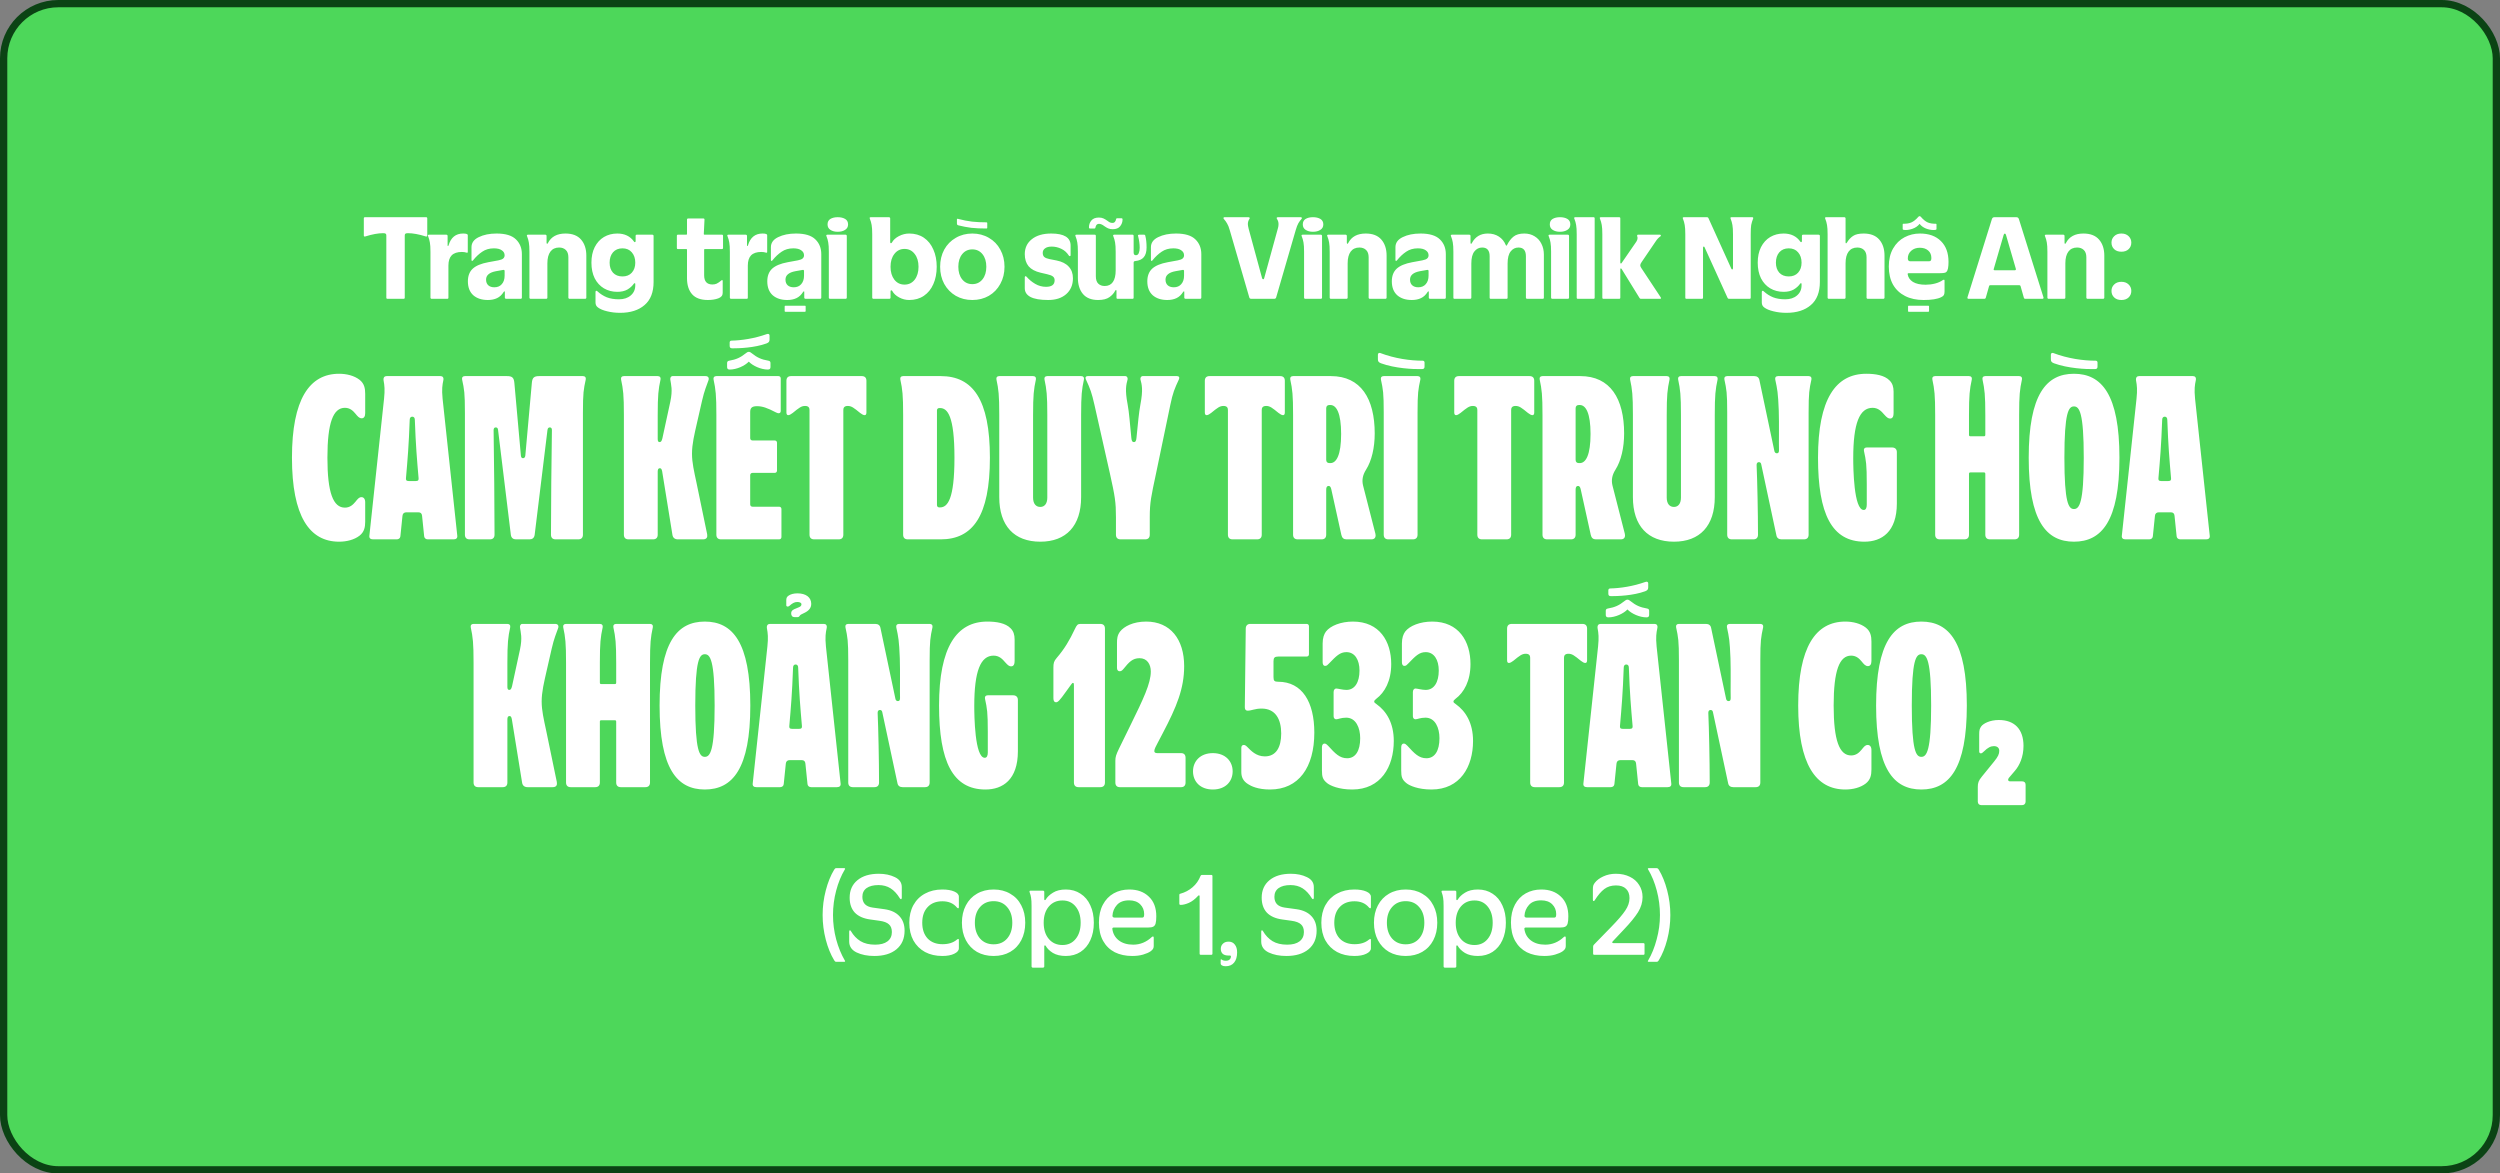 <svg width="343" height="161" viewBox="0 0 343 161" fill="none" xmlns="http://www.w3.org/2000/svg">
<rect x="0" y="0" width="343" height="161" fill="#808080" stroke="none"/>
<rect x="0.5" y="0.5" width="342" height="160" rx="7.5" fill="#4DD75A"/>
<rect x="0.5" y="0.5" width="342" height="160" rx="7.5" stroke="#0B4314"/>
<path d="M53.164 41C53.057 41 53.004 40.947 53.004 40.84V32.312C53.004 32.195 52.977 32.115 52.924 32.072C52.871 32.019 52.753 31.992 52.572 31.992C51.889 31.992 51.073 32.141 50.124 32.44L50.044 32.456C49.959 32.456 49.916 32.413 49.916 32.328V29.96C49.916 29.853 49.969 29.8 50.076 29.8H58.46C58.567 29.8 58.62 29.853 58.62 29.96V32.328C58.62 32.381 58.599 32.419 58.556 32.44C58.524 32.461 58.476 32.461 58.412 32.44C57.463 32.141 56.647 31.992 55.964 31.992C55.783 31.992 55.665 32.019 55.612 32.072C55.559 32.115 55.532 32.195 55.532 32.312V40.84C55.532 40.947 55.479 41 55.372 41H53.164ZM59.219 41C59.177 41 59.139 40.984 59.107 40.952C59.075 40.92 59.059 40.883 59.059 40.84V34.552C59.059 33.976 59.033 33.549 58.979 33.272C58.937 32.995 58.851 32.696 58.723 32.376L58.707 32.312C58.707 32.237 58.755 32.2 58.851 32.2H61.235C61.289 32.2 61.331 32.216 61.363 32.248C61.395 32.28 61.411 32.317 61.411 32.36V33.672C61.411 33.725 61.427 33.752 61.459 33.752C61.502 33.752 61.529 33.725 61.539 33.672C61.859 32.584 62.526 32.04 63.539 32.04C63.966 32.04 64.179 32.115 64.179 32.264V34.568C64.179 34.664 64.126 34.696 64.019 34.664C63.827 34.6 63.609 34.568 63.363 34.568C62.745 34.568 62.281 34.723 61.971 35.032C61.673 35.341 61.523 35.811 61.523 36.44V40.84C61.523 40.947 61.47 41 61.363 41H59.219ZM66.93 41.16C66.097 41.16 65.431 40.941 64.93 40.504C64.439 40.056 64.194 39.421 64.194 38.6C64.194 37.864 64.412 37.288 64.85 36.872C65.297 36.456 66.012 36.157 66.993 35.976L68.385 35.72C68.706 35.656 68.924 35.571 69.041 35.464C69.169 35.347 69.234 35.203 69.234 35.032C69.234 34.744 69.106 34.515 68.85 34.344C68.604 34.163 68.242 34.072 67.761 34.072C67.143 34.072 66.609 34.227 66.162 34.536C65.713 34.835 65.297 35.224 64.913 35.704C64.871 35.768 64.823 35.8 64.769 35.8C64.716 35.8 64.689 35.752 64.689 35.656V33.912C64.689 33.315 65.02 32.856 65.681 32.536C66.353 32.205 67.169 32.04 68.129 32.04C69.356 32.04 70.242 32.307 70.785 32.84C71.329 33.363 71.602 34.04 71.602 34.872V40.84C71.602 40.883 71.585 40.92 71.553 40.952C71.522 40.984 71.49 41 71.457 41H69.425C69.394 41 69.356 40.984 69.314 40.952C69.281 40.92 69.266 40.883 69.266 40.84V40.04C69.266 39.997 69.249 39.976 69.218 39.976C69.175 39.976 69.138 40.003 69.106 40.056C68.86 40.451 68.556 40.733 68.194 40.904C67.841 41.075 67.42 41.16 66.93 41.16ZM67.826 39.416C68.263 39.416 68.604 39.272 68.85 38.984C69.106 38.696 69.234 38.307 69.234 37.816V37.192C69.234 37.064 69.169 37.011 69.041 37.032L68.049 37.208C67.143 37.379 66.689 37.763 66.689 38.36C66.689 38.701 66.791 38.963 66.993 39.144C67.196 39.325 67.474 39.416 67.826 39.416ZM72.797 41C72.755 41 72.717 40.984 72.685 40.952C72.653 40.92 72.637 40.883 72.637 40.84V34.552C72.637 33.976 72.611 33.549 72.557 33.272C72.515 32.995 72.429 32.696 72.301 32.376L72.285 32.312C72.285 32.237 72.333 32.2 72.429 32.2H74.829C74.872 32.2 74.909 32.216 74.941 32.248C74.973 32.28 74.989 32.317 74.989 32.36V33.304C74.989 33.4 75.016 33.448 75.069 33.448C75.112 33.448 75.149 33.411 75.181 33.336C75.629 32.472 76.429 32.04 77.581 32.04C78.531 32.04 79.245 32.317 79.725 32.872C80.205 33.427 80.445 34.163 80.445 35.08V40.84C80.445 40.883 80.429 40.92 80.397 40.952C80.365 40.984 80.328 41 80.285 41H78.141C78.099 41 78.061 40.984 78.029 40.952C77.997 40.92 77.981 40.883 77.981 40.84V35.304C77.981 34.856 77.864 34.52 77.629 34.296C77.395 34.072 77.091 33.96 76.717 33.96C76.195 33.96 75.795 34.147 75.517 34.52C75.24 34.893 75.101 35.427 75.101 36.12V40.84C75.101 40.883 75.085 40.92 75.053 40.952C75.021 40.984 74.984 41 74.941 41H72.797ZM85.08 42.92C84.45 42.92 83.858 42.851 83.304 42.712C82.76 42.584 82.338 42.408 82.04 42.184C81.816 42.024 81.704 41.8 81.704 41.512V40.056C81.704 39.949 81.746 39.896 81.832 39.896C81.874 39.896 81.922 39.923 81.976 39.976C82.36 40.328 82.786 40.6 83.256 40.792C83.725 40.973 84.28 41.064 84.92 41.064C85.592 41.064 86.13 40.888 86.536 40.536C86.952 40.184 87.16 39.72 87.16 39.144V38.952C87.16 38.888 87.133 38.856 87.08 38.856C87.037 38.856 87 38.877 86.968 38.92C86.754 39.229 86.461 39.496 86.088 39.72C85.714 39.933 85.25 40.04 84.696 40.04C84.013 40.04 83.4 39.88 82.856 39.56C82.322 39.24 81.901 38.781 81.592 38.184C81.293 37.576 81.144 36.861 81.144 36.04C81.144 35.219 81.293 34.509 81.592 33.912C81.901 33.304 82.322 32.84 82.856 32.52C83.4 32.2 84.013 32.04 84.696 32.04C85.698 32.04 86.461 32.408 86.984 33.144C87.016 33.197 87.053 33.224 87.096 33.224C87.128 33.224 87.154 33.213 87.176 33.192C87.197 33.16 87.208 33.123 87.208 33.08V32.36C87.208 32.253 87.261 32.2 87.368 32.2H89.496C89.549 32.2 89.592 32.216 89.624 32.248C89.656 32.28 89.672 32.317 89.672 32.36V38.68C89.672 40.088 89.261 41.144 88.44 41.848C87.618 42.563 86.498 42.92 85.08 42.92ZM85.4 37.928C85.944 37.928 86.37 37.757 86.68 37.416C87 37.064 87.16 36.605 87.16 36.04C87.16 35.453 87 34.979 86.68 34.616C86.37 34.253 85.944 34.072 85.4 34.072C84.856 34.072 84.424 34.253 84.104 34.616C83.794 34.979 83.64 35.453 83.64 36.04C83.64 36.605 83.794 37.064 84.104 37.416C84.424 37.757 84.856 37.928 85.4 37.928ZM97.121 41.16C96.15 41.16 95.43 40.899 94.961 40.376C94.491 39.843 94.257 39.107 94.257 38.168V34.264C94.257 34.2 94.225 34.168 94.161 34.168H92.993C92.907 34.168 92.865 34.125 92.865 34.04V32.328C92.865 32.243 92.907 32.2 92.993 32.2H94.161C94.225 32.2 94.257 32.168 94.257 32.104V30.136C94.257 30.029 94.31 29.976 94.417 29.976H96.513C96.609 29.976 96.657 30.029 96.657 30.136L96.561 32.104C96.561 32.168 96.593 32.2 96.657 32.2H99.073C99.158 32.2 99.201 32.243 99.201 32.328V34.04C99.201 34.125 99.158 34.168 99.073 34.168H96.705C96.641 34.168 96.609 34.2 96.609 34.264V37.768C96.609 38.611 96.987 39.032 97.745 39.032C97.958 39.032 98.15 38.995 98.321 38.92C98.502 38.835 98.721 38.685 98.977 38.472C99.009 38.44 99.041 38.424 99.073 38.424C99.126 38.424 99.153 38.461 99.153 38.536V40.2C99.153 40.541 98.95 40.787 98.545 40.936C98.139 41.085 97.665 41.16 97.121 41.16ZM100.297 41C100.255 41 100.217 40.984 100.185 40.952C100.153 40.92 100.137 40.883 100.137 40.84V34.552C100.137 33.976 100.111 33.549 100.057 33.272C100.015 32.995 99.929 32.696 99.801 32.376L99.785 32.312C99.785 32.237 99.833 32.2 99.929 32.2H102.313C102.367 32.2 102.409 32.216 102.441 32.248C102.473 32.28 102.489 32.317 102.489 32.36V33.672C102.489 33.725 102.505 33.752 102.537 33.752C102.58 33.752 102.607 33.725 102.617 33.672C102.937 32.584 103.604 32.04 104.617 32.04C105.044 32.04 105.257 32.115 105.257 32.264V34.568C105.257 34.664 105.204 34.696 105.097 34.664C104.905 34.6 104.687 34.568 104.441 34.568C103.823 34.568 103.359 34.723 103.049 35.032C102.751 35.341 102.601 35.811 102.601 36.44V40.84C102.601 40.947 102.548 41 102.441 41H100.297ZM108.008 41.16C107.176 41.16 106.509 40.941 106.008 40.504C105.517 40.056 105.272 39.421 105.272 38.6C105.272 37.864 105.49 37.288 105.928 36.872C106.376 36.456 107.09 36.157 108.072 35.976L109.464 35.72C109.784 35.656 110.002 35.571 110.12 35.464C110.248 35.347 110.312 35.203 110.312 35.032C110.312 34.744 110.184 34.515 109.928 34.344C109.682 34.163 109.32 34.072 108.84 34.072C108.221 34.072 107.688 34.227 107.24 34.536C106.792 34.835 106.376 35.224 105.992 35.704C105.949 35.768 105.901 35.8 105.848 35.8C105.794 35.8 105.768 35.752 105.768 35.656V33.912C105.768 33.315 106.098 32.856 106.76 32.536C107.432 32.205 108.248 32.04 109.208 32.04C110.434 32.04 111.32 32.307 111.864 32.84C112.408 33.363 112.68 34.04 112.68 34.872V40.84C112.68 40.883 112.664 40.92 112.632 40.952C112.6 40.984 112.568 41 112.536 41H110.504C110.472 41 110.434 40.984 110.392 40.952C110.36 40.92 110.344 40.883 110.344 40.84V40.04C110.344 39.997 110.328 39.976 110.296 39.976C110.253 39.976 110.216 40.003 110.184 40.056C109.938 40.451 109.634 40.733 109.272 40.904C108.92 41.075 108.498 41.16 108.008 41.16ZM108.904 39.416C109.341 39.416 109.682 39.272 109.928 38.984C110.184 38.696 110.312 38.307 110.312 37.816V37.192C110.312 37.064 110.248 37.011 110.12 37.032L109.128 37.208C108.221 37.379 107.768 37.763 107.768 38.36C107.768 38.701 107.869 38.963 108.072 39.144C108.274 39.325 108.552 39.416 108.904 39.416ZM107.752 42.776C107.688 42.776 107.656 42.744 107.656 42.68V42.04C107.656 41.976 107.688 41.944 107.752 41.944H110.44C110.504 41.944 110.536 41.976 110.536 42.04V42.68C110.536 42.744 110.504 42.776 110.44 42.776H107.752ZM113.876 41C113.833 41 113.796 40.984 113.764 40.952C113.732 40.92 113.715 40.883 113.715 40.84V34.552C113.715 33.976 113.689 33.549 113.636 33.272C113.593 32.995 113.508 32.696 113.38 32.376L113.364 32.312C113.364 32.237 113.412 32.2 113.508 32.2H116.02C116.062 32.2 116.1 32.216 116.132 32.248C116.164 32.28 116.18 32.317 116.18 32.36V40.84C116.18 40.883 116.164 40.92 116.132 40.952C116.1 40.984 116.062 41 116.02 41H113.876ZM114.932 31.8C114.537 31.8 114.206 31.715 113.94 31.544C113.673 31.373 113.54 31.123 113.54 30.792C113.54 30.451 113.668 30.2 113.924 30.04C114.19 29.88 114.526 29.8 114.932 29.8C115.348 29.8 115.689 29.88 115.956 30.04C116.222 30.2 116.356 30.451 116.356 30.792C116.356 31.123 116.217 31.373 115.94 31.544C115.673 31.715 115.337 31.8 114.932 31.8ZM124.741 41.16C124.261 41.16 123.802 41.043 123.365 40.808C122.927 40.573 122.613 40.28 122.421 39.928C122.378 39.864 122.335 39.832 122.293 39.832C122.218 39.832 122.181 39.88 122.181 39.976V40.84C122.181 40.883 122.165 40.92 122.133 40.952C122.101 40.984 122.058 41 122.005 41H119.845C119.791 41 119.749 40.984 119.717 40.952C119.685 40.92 119.669 40.883 119.669 40.84V32.152C119.669 31.576 119.642 31.149 119.589 30.872C119.546 30.595 119.461 30.296 119.333 29.976L119.317 29.912C119.317 29.837 119.365 29.8 119.461 29.8H121.957C122.01 29.8 122.053 29.816 122.085 29.848C122.117 29.88 122.133 29.917 122.133 29.96V33.224C122.133 33.32 122.17 33.368 122.245 33.368C122.287 33.368 122.33 33.336 122.373 33.272C122.565 32.92 122.885 32.627 123.333 32.392C123.791 32.157 124.261 32.04 124.741 32.04C125.519 32.04 126.191 32.232 126.757 32.616C127.322 33 127.754 33.539 128.053 34.232C128.362 34.915 128.517 35.704 128.517 36.6C128.517 37.496 128.362 38.291 128.053 38.984C127.754 39.667 127.322 40.2 126.757 40.584C126.191 40.968 125.519 41.16 124.741 41.16ZM124.101 39.048C124.677 39.048 125.141 38.824 125.493 38.376C125.845 37.917 126.021 37.325 126.021 36.6C126.021 35.875 125.845 35.288 125.493 34.84C125.141 34.381 124.677 34.152 124.101 34.152C123.525 34.152 123.061 34.381 122.709 34.84C122.357 35.288 122.181 35.875 122.181 36.6C122.181 37.325 122.357 37.917 122.709 38.376C123.061 38.824 123.525 39.048 124.101 39.048ZM133.403 41.16C132.561 41.16 131.803 40.968 131.131 40.584C130.459 40.189 129.931 39.645 129.547 38.952C129.174 38.259 128.987 37.475 128.987 36.6C128.987 35.725 129.174 34.941 129.547 34.248C129.931 33.555 130.459 33.016 131.131 32.632C131.803 32.237 132.561 32.04 133.403 32.04C134.246 32.04 135.003 32.237 135.675 32.632C136.347 33.016 136.87 33.555 137.243 34.248C137.627 34.941 137.819 35.725 137.819 36.6C137.819 37.475 137.627 38.259 137.243 38.952C136.87 39.645 136.347 40.189 135.675 40.584C135.003 40.968 134.246 41.16 133.403 41.16ZM133.403 38.984C133.979 38.984 134.443 38.765 134.795 38.328C135.147 37.891 135.323 37.315 135.323 36.6C135.323 35.885 135.147 35.309 134.795 34.872C134.443 34.435 133.979 34.216 133.403 34.216C132.827 34.216 132.363 34.435 132.011 34.872C131.659 35.309 131.483 35.885 131.483 36.6C131.483 37.315 131.659 37.891 132.011 38.328C132.363 38.765 132.827 38.984 133.403 38.984ZM135.339 31.352C134.55 31.352 133.857 31.32 133.259 31.256C132.673 31.181 132.086 31.069 131.499 30.92C131.361 30.888 131.291 30.808 131.291 30.68V30.088C131.291 30.024 131.334 30.003 131.419 30.024C132.102 30.205 132.753 30.333 133.371 30.408C133.99 30.472 134.646 30.504 135.339 30.504C135.414 30.504 135.451 30.536 135.451 30.6V31.256C135.451 31.32 135.414 31.352 135.339 31.352ZM143.815 41.16C142.727 41.16 141.916 41.021 141.383 40.744C140.86 40.467 140.599 40.067 140.599 39.544V38.056C140.599 37.949 140.636 37.896 140.711 37.896C140.753 37.896 140.801 37.923 140.855 37.976C141.185 38.36 141.58 38.685 142.039 38.952C142.497 39.219 142.988 39.352 143.511 39.352C144.3 39.352 144.695 39.053 144.695 38.456C144.695 38.232 144.62 38.061 144.471 37.944C144.321 37.816 144.055 37.709 143.671 37.624L142.775 37.416C142.039 37.245 141.489 36.952 141.127 36.536C140.775 36.109 140.599 35.555 140.599 34.872C140.599 34.019 140.919 33.336 141.559 32.824C142.209 32.301 143.1 32.04 144.231 32.04C146.001 32.04 146.887 32.589 146.887 33.688V35.016C146.887 35.101 146.849 35.144 146.775 35.144C146.721 35.144 146.679 35.117 146.647 35.064C146.369 34.637 146.023 34.328 145.607 34.136C145.191 33.933 144.753 33.832 144.295 33.832C143.9 33.832 143.596 33.912 143.383 34.072C143.169 34.221 143.063 34.429 143.063 34.696C143.063 34.941 143.132 35.128 143.271 35.256C143.42 35.384 143.655 35.48 143.975 35.544L144.951 35.736C145.697 35.885 146.257 36.168 146.631 36.584C147.015 36.989 147.207 37.523 147.207 38.184C147.207 39.091 146.897 39.816 146.279 40.36C145.671 40.893 144.849 41.16 143.815 41.16ZM150.654 41.16C149.737 41.16 149.043 40.883 148.574 40.328C148.115 39.773 147.886 39.037 147.886 38.12V34.552C147.886 33.976 147.859 33.549 147.806 33.272C147.763 32.995 147.678 32.696 147.55 32.376L147.534 32.312C147.534 32.237 147.582 32.2 147.678 32.2H150.19C150.297 32.2 150.35 32.253 150.35 32.36V37.896C150.35 38.365 150.462 38.707 150.686 38.92C150.91 39.133 151.203 39.24 151.566 39.24C152.057 39.24 152.43 39.059 152.686 38.696C152.942 38.333 153.07 37.8 153.07 37.096V34.552C153.07 33.976 153.043 33.549 152.99 33.272C152.947 32.995 152.862 32.696 152.734 32.376L152.718 32.312C152.718 32.237 152.766 32.2 152.862 32.2H155.374C155.481 32.2 155.534 32.253 155.534 32.36V34.632C155.534 34.888 155.635 35.016 155.838 35.016C156.03 35.016 156.163 34.92 156.238 34.728C156.323 34.525 156.366 34.28 156.366 33.992C156.366 33.491 156.291 32.952 156.142 32.376L156.126 32.328C156.126 32.243 156.179 32.2 156.286 32.2H156.958C157.065 32.2 157.123 32.248 157.134 32.344C157.251 32.781 157.31 33.315 157.31 33.944C157.31 34.541 157.182 34.989 156.926 35.288C156.681 35.587 156.291 35.763 155.758 35.816C155.673 35.827 155.614 35.848 155.582 35.88C155.55 35.912 155.534 35.971 155.534 36.056V40.84C155.534 40.947 155.481 41 155.374 41H153.342C153.235 41 153.182 40.947 153.182 40.84V39.88C153.182 39.837 153.161 39.811 153.118 39.8C153.075 39.789 153.038 39.816 153.006 39.88C152.846 40.211 152.579 40.509 152.206 40.776C151.843 41.032 151.326 41.16 150.654 41.16ZM152.654 31.448C152.419 31.448 152.217 31.411 152.046 31.336C151.875 31.261 151.694 31.155 151.502 31.016C151.363 30.909 151.241 30.835 151.134 30.792C151.027 30.739 150.915 30.712 150.798 30.712C150.638 30.712 150.515 30.765 150.43 30.872C150.355 30.979 150.313 31.091 150.302 31.208C150.281 31.304 150.233 31.352 150.158 31.352H149.566C149.502 31.352 149.459 31.341 149.438 31.32C149.417 31.288 149.406 31.24 149.406 31.176C149.406 30.835 149.513 30.531 149.726 30.264C149.95 29.987 150.297 29.848 150.766 29.848C151.001 29.848 151.203 29.885 151.374 29.96C151.545 30.035 151.726 30.141 151.918 30.28C152.057 30.387 152.179 30.467 152.286 30.52C152.393 30.563 152.505 30.584 152.622 30.584C152.782 30.584 152.899 30.531 152.974 30.424C153.059 30.317 153.107 30.205 153.118 30.088C153.139 29.992 153.187 29.944 153.262 29.944H153.854C153.918 29.944 153.961 29.96 153.982 29.992C154.003 30.013 154.014 30.056 154.014 30.12C154.014 30.461 153.902 30.771 153.678 31.048C153.465 31.315 153.123 31.448 152.654 31.448ZM160.148 41.16C159.316 41.16 158.65 40.941 158.148 40.504C157.658 40.056 157.412 39.421 157.412 38.6C157.412 37.864 157.631 37.288 158.068 36.872C158.516 36.456 159.231 36.157 160.212 35.976L161.604 35.72C161.924 35.656 162.143 35.571 162.26 35.464C162.388 35.347 162.452 35.203 162.452 35.032C162.452 34.744 162.324 34.515 162.068 34.344C161.823 34.163 161.46 34.072 160.98 34.072C160.362 34.072 159.828 34.227 159.38 34.536C158.932 34.835 158.516 35.224 158.132 35.704C158.09 35.768 158.042 35.8 157.988 35.8C157.935 35.8 157.908 35.752 157.908 35.656V33.912C157.908 33.315 158.239 32.856 158.9 32.536C159.572 32.205 160.388 32.04 161.348 32.04C162.575 32.04 163.46 32.307 164.004 32.84C164.548 33.363 164.82 34.04 164.82 34.872V40.84C164.82 40.883 164.804 40.92 164.772 40.952C164.74 40.984 164.708 41 164.676 41H162.644C162.612 41 162.575 40.984 162.532 40.952C162.5 40.92 162.484 40.883 162.484 40.84V40.04C162.484 39.997 162.468 39.976 162.436 39.976C162.394 39.976 162.356 40.003 162.324 40.056C162.079 40.451 161.775 40.733 161.412 40.904C161.06 41.075 160.639 41.16 160.148 41.16ZM161.044 39.416C161.482 39.416 161.823 39.272 162.068 38.984C162.324 38.696 162.452 38.307 162.452 37.816V37.192C162.452 37.064 162.388 37.011 162.26 37.032L161.268 37.208C160.362 37.379 159.908 37.763 159.908 38.36C159.908 38.701 160.01 38.963 160.212 39.144C160.415 39.325 160.692 39.416 161.044 39.416ZM171.686 41C171.526 41 171.43 40.931 171.398 40.792L168.726 31.592C168.608 31.176 168.486 30.867 168.358 30.664C168.24 30.451 168.091 30.243 167.91 30.04C167.878 30.008 167.862 29.971 167.862 29.928C167.862 29.843 167.91 29.8 168.006 29.8H171.254C171.35 29.8 171.414 29.821 171.446 29.864C171.478 29.907 171.472 29.96 171.43 30.024C171.28 30.237 171.206 30.477 171.206 30.744C171.206 30.883 171.243 31.101 171.318 31.4L173.158 38.168C173.19 38.264 173.238 38.312 173.302 38.312C173.387 38.312 173.435 38.264 173.446 38.168L175.334 31.304C175.387 31.133 175.414 30.947 175.414 30.744C175.414 30.477 175.339 30.237 175.19 30.024C175.168 29.981 175.158 29.949 175.158 29.928C175.158 29.843 175.227 29.8 175.366 29.8H178.47C178.566 29.8 178.614 29.843 178.614 29.928C178.614 29.971 178.598 30.008 178.566 30.04C178.395 30.232 178.251 30.429 178.134 30.632C178.016 30.835 177.894 31.155 177.766 31.592L175.094 40.792C175.062 40.931 174.966 41 174.806 41H171.686ZM179.079 41C179.036 41 178.999 40.984 178.967 40.952C178.935 40.92 178.919 40.883 178.919 40.84V34.552C178.919 33.976 178.892 33.549 178.839 33.272C178.796 32.995 178.711 32.696 178.583 32.376L178.567 32.312C178.567 32.237 178.615 32.2 178.711 32.2H181.223C181.265 32.2 181.303 32.216 181.335 32.248C181.367 32.28 181.383 32.317 181.383 32.36V40.84C181.383 40.883 181.367 40.92 181.335 40.952C181.303 40.984 181.265 41 181.223 41H179.079ZM180.135 31.8C179.74 31.8 179.409 31.715 179.143 31.544C178.876 31.373 178.743 31.123 178.743 30.792C178.743 30.451 178.871 30.2 179.127 30.04C179.393 29.88 179.729 29.8 180.135 29.8C180.551 29.8 180.892 29.88 181.159 30.04C181.425 30.2 181.559 30.451 181.559 30.792C181.559 31.123 181.42 31.373 181.143 31.544C180.876 31.715 180.54 31.8 180.135 31.8ZM182.594 41C182.552 41 182.514 40.984 182.482 40.952C182.45 40.92 182.434 40.883 182.434 40.84V34.552C182.434 33.976 182.408 33.549 182.354 33.272C182.312 32.995 182.226 32.696 182.098 32.376L182.082 32.312C182.082 32.237 182.13 32.2 182.226 32.2H184.626C184.669 32.2 184.706 32.216 184.738 32.248C184.77 32.28 184.786 32.317 184.786 32.36V33.304C184.786 33.4 184.813 33.448 184.866 33.448C184.909 33.448 184.946 33.411 184.978 33.336C185.426 32.472 186.226 32.04 187.378 32.04C188.328 32.04 189.042 32.317 189.522 32.872C190.002 33.427 190.242 34.163 190.242 35.08V40.84C190.242 40.883 190.226 40.92 190.194 40.952C190.162 40.984 190.125 41 190.082 41H187.938C187.896 41 187.858 40.984 187.826 40.952C187.794 40.92 187.778 40.883 187.778 40.84V35.304C187.778 34.856 187.661 34.52 187.426 34.296C187.192 34.072 186.888 33.96 186.514 33.96C185.992 33.96 185.592 34.147 185.314 34.52C185.037 34.893 184.898 35.427 184.898 36.12V40.84C184.898 40.883 184.882 40.92 184.85 40.952C184.818 40.984 184.781 41 184.738 41H182.594ZM193.695 41.16C192.863 41.16 192.196 40.941 191.695 40.504C191.204 40.056 190.959 39.421 190.959 38.6C190.959 37.864 191.178 37.288 191.615 36.872C192.063 36.456 192.778 36.157 193.759 35.976L195.151 35.72C195.471 35.656 195.69 35.571 195.807 35.464C195.935 35.347 195.999 35.203 195.999 35.032C195.999 34.744 195.871 34.515 195.615 34.344C195.37 34.163 195.007 34.072 194.527 34.072C193.908 34.072 193.375 34.227 192.927 34.536C192.479 34.835 192.063 35.224 191.679 35.704C191.636 35.768 191.588 35.8 191.535 35.8C191.482 35.8 191.455 35.752 191.455 35.656V33.912C191.455 33.315 191.786 32.856 192.447 32.536C193.119 32.205 193.935 32.04 194.895 32.04C196.122 32.04 197.007 32.307 197.551 32.84C198.095 33.363 198.367 34.04 198.367 34.872V40.84C198.367 40.883 198.351 40.92 198.319 40.952C198.287 40.984 198.255 41 198.223 41H196.191C196.159 41 196.122 40.984 196.079 40.952C196.047 40.92 196.031 40.883 196.031 40.84V40.04C196.031 39.997 196.015 39.976 195.983 39.976C195.94 39.976 195.903 40.003 195.871 40.056C195.626 40.451 195.322 40.733 194.959 40.904C194.607 41.075 194.186 41.16 193.695 41.16ZM194.591 39.416C195.028 39.416 195.37 39.272 195.615 38.984C195.871 38.696 195.999 38.307 195.999 37.816V37.192C195.999 37.064 195.935 37.011 195.807 37.032L194.815 37.208C193.908 37.379 193.455 37.763 193.455 38.36C193.455 38.701 193.556 38.963 193.759 39.144C193.962 39.325 194.239 39.416 194.591 39.416ZM199.563 41C199.456 41 199.403 40.947 199.403 40.84V34.552C199.403 33.976 199.376 33.549 199.323 33.272C199.28 32.995 199.195 32.696 199.067 32.376L199.051 32.312C199.051 32.237 199.099 32.2 199.195 32.2H201.579C201.632 32.2 201.675 32.216 201.707 32.248C201.739 32.28 201.755 32.317 201.755 32.36V33.304C201.755 33.4 201.782 33.448 201.835 33.448C201.878 33.448 201.915 33.411 201.947 33.336C202.406 32.472 203.136 32.04 204.139 32.04C204.715 32.04 205.216 32.179 205.643 32.456C206.07 32.733 206.384 33.117 206.587 33.608C206.608 33.672 206.635 33.704 206.667 33.704C206.71 33.704 206.742 33.677 206.763 33.624C207.008 33.133 207.302 32.749 207.643 32.472C207.995 32.184 208.491 32.04 209.131 32.04C209.675 32.04 210.15 32.168 210.555 32.424C210.96 32.669 211.27 33.011 211.483 33.448C211.707 33.885 211.819 34.376 211.819 34.92V40.84C211.819 40.947 211.766 41 211.659 41H209.531C209.478 41 209.435 40.984 209.403 40.952C209.371 40.92 209.355 40.883 209.355 40.84V35.16C209.355 34.36 209.014 33.96 208.331 33.96C207.894 33.96 207.536 34.141 207.259 34.504C206.982 34.856 206.843 35.405 206.843 36.152V40.84C206.843 40.947 206.79 41 206.683 41H204.539C204.432 41 204.379 40.947 204.379 40.84V35.16C204.379 34.36 204.038 33.96 203.355 33.96C202.918 33.96 202.56 34.141 202.283 34.504C202.006 34.856 201.867 35.405 201.867 36.152V40.84C201.867 40.883 201.851 40.92 201.819 40.952C201.787 40.984 201.744 41 201.691 41H199.563ZM212.969 41C212.927 41 212.889 40.984 212.857 40.952C212.825 40.92 212.809 40.883 212.809 40.84V34.552C212.809 33.976 212.783 33.549 212.729 33.272C212.687 32.995 212.601 32.696 212.473 32.376L212.457 32.312C212.457 32.237 212.505 32.2 212.601 32.2H215.113C215.156 32.2 215.193 32.216 215.225 32.248C215.257 32.28 215.273 32.317 215.273 32.36V40.84C215.273 40.883 215.257 40.92 215.225 40.952C215.193 40.984 215.156 41 215.113 41H212.969ZM214.025 31.8C213.631 31.8 213.3 31.715 213.033 31.544C212.767 31.373 212.633 31.123 212.633 30.792C212.633 30.451 212.761 30.2 213.017 30.04C213.284 29.88 213.62 29.8 214.025 29.8C214.441 29.8 214.783 29.88 215.049 30.04C215.316 30.2 215.449 30.451 215.449 30.792C215.449 31.123 215.311 31.373 215.033 31.544C214.767 31.715 214.431 31.8 214.025 31.8ZM216.485 41C216.378 41 216.325 40.947 216.325 40.84V32.152C216.325 31.576 216.298 31.149 216.245 30.872C216.202 30.595 216.117 30.296 215.989 29.976L215.973 29.912C215.973 29.837 216.021 29.8 216.117 29.8H218.629C218.736 29.8 218.789 29.853 218.789 29.96V40.84C218.789 40.947 218.736 41 218.629 41H216.485ZM220.001 41C219.894 41 219.84 40.947 219.84 40.84V32.152C219.84 31.576 219.814 31.149 219.761 30.872C219.718 30.595 219.633 30.296 219.505 29.976L219.489 29.912C219.489 29.837 219.537 29.8 219.633 29.8H222.145C222.251 29.8 222.305 29.853 222.305 29.96V36.024C222.305 36.109 222.331 36.152 222.385 36.152C222.438 36.152 222.475 36.125 222.497 36.072L224.513 33.144C224.619 32.973 224.673 32.813 224.673 32.664C224.673 32.568 224.657 32.488 224.625 32.424C224.614 32.403 224.609 32.376 224.609 32.344C224.609 32.248 224.651 32.2 224.737 32.2H227.745C227.83 32.2 227.873 32.237 227.873 32.312C227.873 32.365 227.846 32.408 227.793 32.44C227.558 32.6 227.345 32.829 227.153 33.128L225.217 35.976C225.099 36.147 225.041 36.285 225.041 36.392C225.041 36.509 225.094 36.643 225.201 36.792L227.857 40.808C227.878 40.829 227.889 40.861 227.889 40.904C227.889 40.968 227.841 41 227.745 41H225.137C225.051 41 224.987 40.963 224.945 40.888L222.497 36.92C222.454 36.856 222.417 36.824 222.385 36.824C222.331 36.824 222.305 36.872 222.305 36.968V40.84C222.305 40.947 222.251 41 222.145 41H220.001ZM231.383 41C231.276 41 231.223 40.947 231.223 40.84V32.152C231.223 31.576 231.196 31.149 231.143 30.872C231.1 30.595 231.015 30.296 230.887 29.976L230.871 29.912C230.871 29.837 230.919 29.8 231.015 29.8H234.199C234.295 29.8 234.359 29.837 234.391 29.912L237.543 36.872C237.575 36.936 237.612 36.968 237.655 36.968C237.729 36.968 237.767 36.915 237.767 36.808V32.152C237.767 31.576 237.74 31.149 237.687 30.872C237.644 30.595 237.559 30.296 237.431 29.976L237.415 29.912C237.415 29.837 237.463 29.8 237.559 29.8H240.407C240.46 29.8 240.497 29.816 240.519 29.848C240.551 29.88 240.556 29.923 240.535 29.976C240.407 30.296 240.316 30.595 240.263 30.872C240.22 31.149 240.199 31.576 240.199 32.152V40.84C240.199 40.947 240.145 41 240.039 41H237.223C237.137 41 237.073 40.963 237.031 40.888L233.863 33.912C233.841 33.859 233.809 33.832 233.767 33.832C233.692 33.832 233.655 33.88 233.655 33.976V40.84C233.655 40.947 233.601 41 233.495 41H231.383ZM245.095 42.92C244.466 42.92 243.874 42.851 243.319 42.712C242.775 42.584 242.354 42.408 242.055 42.184C241.831 42.024 241.719 41.8 241.719 41.512V40.056C241.719 39.949 241.762 39.896 241.847 39.896C241.89 39.896 241.938 39.923 241.991 39.976C242.375 40.328 242.802 40.6 243.271 40.792C243.741 40.973 244.295 41.064 244.935 41.064C245.607 41.064 246.146 40.888 246.551 40.536C246.967 40.184 247.175 39.72 247.175 39.144V38.952C247.175 38.888 247.149 38.856 247.095 38.856C247.053 38.856 247.015 38.877 246.983 38.92C246.77 39.229 246.477 39.496 246.103 39.72C245.73 39.933 245.266 40.04 244.711 40.04C244.029 40.04 243.415 39.88 242.871 39.56C242.338 39.24 241.917 38.781 241.607 38.184C241.309 37.576 241.159 36.861 241.159 36.04C241.159 35.219 241.309 34.509 241.607 33.912C241.917 33.304 242.338 32.84 242.871 32.52C243.415 32.2 244.029 32.04 244.711 32.04C245.714 32.04 246.477 32.408 246.999 33.144C247.031 33.197 247.069 33.224 247.111 33.224C247.143 33.224 247.17 33.213 247.191 33.192C247.213 33.16 247.223 33.123 247.223 33.08V32.36C247.223 32.253 247.277 32.2 247.383 32.2H249.511C249.565 32.2 249.607 32.216 249.639 32.248C249.671 32.28 249.687 32.317 249.687 32.36V38.68C249.687 40.088 249.277 41.144 248.455 41.848C247.634 42.563 246.514 42.92 245.095 42.92ZM245.415 37.928C245.959 37.928 246.386 37.757 246.695 37.416C247.015 37.064 247.175 36.605 247.175 36.04C247.175 35.453 247.015 34.979 246.695 34.616C246.386 34.253 245.959 34.072 245.415 34.072C244.871 34.072 244.439 34.253 244.119 34.616C243.81 34.979 243.655 35.453 243.655 36.04C243.655 36.605 243.81 37.064 244.119 37.416C244.439 37.757 244.871 37.928 245.415 37.928ZM250.907 41C250.864 41 250.827 40.984 250.795 40.952C250.763 40.92 250.747 40.883 250.747 40.84V32.152C250.747 31.576 250.72 31.149 250.667 30.872C250.624 30.595 250.539 30.296 250.411 29.976L250.395 29.912C250.395 29.837 250.443 29.8 250.539 29.8H253.051C253.093 29.8 253.131 29.816 253.163 29.848C253.195 29.88 253.211 29.917 253.211 29.96V33.24C253.211 33.283 253.216 33.32 253.227 33.352C253.237 33.373 253.253 33.384 253.275 33.384C253.317 33.384 253.36 33.347 253.403 33.272C253.637 32.888 253.915 32.589 254.235 32.376C254.565 32.152 255.051 32.04 255.691 32.04C256.64 32.04 257.355 32.317 257.835 32.872C258.315 33.427 258.555 34.163 258.555 35.08V40.84C258.555 40.883 258.539 40.92 258.507 40.952C258.475 40.984 258.437 41 258.395 41H256.251C256.208 41 256.171 40.984 256.139 40.952C256.107 40.92 256.091 40.883 256.091 40.84V35.304C256.091 34.856 255.973 34.52 255.739 34.296C255.504 34.072 255.2 33.96 254.827 33.96C254.304 33.96 253.904 34.147 253.627 34.52C253.349 34.893 253.211 35.427 253.211 36.12V40.84C253.211 40.883 253.195 40.92 253.163 40.952C253.131 40.984 253.093 41 253.051 41H250.907ZM263.912 41.16C262.941 41.16 262.098 40.979 261.384 40.616C260.669 40.253 260.114 39.731 259.72 39.048C259.336 38.355 259.144 37.528 259.144 36.568C259.144 35.597 259.341 34.771 259.736 34.088C260.13 33.405 260.653 32.893 261.304 32.552C261.954 32.211 262.658 32.04 263.416 32.04C264.642 32.04 265.602 32.387 266.296 33.08C266.989 33.763 267.336 34.712 267.336 35.928C267.336 36.131 267.33 36.285 267.32 36.392C267.298 36.723 267.25 36.963 267.176 37.112C267.112 37.261 267.005 37.363 266.856 37.416C266.717 37.459 266.488 37.48 266.168 37.48H261.896C261.821 37.48 261.773 37.496 261.752 37.528C261.73 37.549 261.725 37.587 261.736 37.64C261.8 38.067 262.04 38.413 262.456 38.68C262.882 38.936 263.458 39.064 264.184 39.064C264.632 39.064 265.064 39.011 265.48 38.904C265.906 38.797 266.274 38.632 266.584 38.408C266.616 38.387 266.653 38.376 266.696 38.376C266.76 38.376 266.792 38.413 266.792 38.488V39.992C266.792 40.205 266.76 40.371 266.696 40.488C266.632 40.595 266.509 40.691 266.328 40.776C265.816 41.032 265.01 41.16 263.912 41.16ZM264.648 35.848C264.776 35.848 264.861 35.816 264.904 35.752C264.957 35.677 264.984 35.565 264.984 35.416C264.984 34.968 264.84 34.621 264.552 34.376C264.264 34.12 263.88 33.992 263.4 33.992C262.92 33.992 262.525 34.131 262.216 34.408C261.906 34.685 261.752 35.032 261.752 35.448C261.752 35.715 261.864 35.848 262.088 35.848H264.648ZM261.88 42.776C261.816 42.776 261.784 42.744 261.784 42.68V42.04C261.784 41.976 261.816 41.944 261.88 41.944H264.568C264.632 41.944 264.664 41.976 264.664 42.04V42.68C264.664 42.744 264.632 42.776 264.568 42.776H261.88ZM261.208 31.544C261.101 31.533 261.048 31.485 261.048 31.4V30.792C261.048 30.728 261.08 30.696 261.144 30.696C261.57 30.707 261.933 30.648 262.232 30.52C262.541 30.392 262.866 30.131 263.208 29.736C263.261 29.683 263.314 29.656 263.368 29.656C263.421 29.656 263.474 29.683 263.528 29.736C263.869 30.131 264.189 30.392 264.488 30.52C264.797 30.648 265.165 30.707 265.592 30.696C265.656 30.696 265.688 30.728 265.688 30.792V31.4C265.688 31.485 265.634 31.533 265.528 31.544C265.474 31.555 265.394 31.56 265.288 31.56C264.946 31.56 264.594 31.491 264.232 31.352C263.869 31.203 263.581 30.989 263.368 30.712C263.133 31.021 262.797 31.251 262.36 31.4C261.933 31.539 261.549 31.587 261.208 31.544ZM270.101 41C270.037 41 269.989 40.984 269.957 40.952C269.925 40.909 269.92 40.851 269.941 40.776L273.285 30.072C273.338 29.891 273.456 29.8 273.637 29.8H276.645C276.826 29.8 276.944 29.891 276.997 30.072L280.357 40.776C280.368 40.797 280.373 40.824 280.373 40.856C280.373 40.952 280.314 41 280.197 41H277.877C277.77 41 277.701 40.947 277.669 40.84L277.221 39.256C277.2 39.171 277.141 39.128 277.045 39.128H273.077C272.981 39.128 272.922 39.171 272.901 39.256L272.453 40.84C272.421 40.947 272.352 41 272.245 41H270.101ZM276.437 37.08C276.49 37.08 276.528 37.064 276.549 37.032C276.581 37 276.592 36.957 276.581 36.904L275.221 32.232C275.189 32.115 275.136 32.056 275.061 32.056C274.986 32.056 274.933 32.115 274.901 32.232L273.541 36.904L273.525 36.952C273.525 37.037 273.578 37.08 273.685 37.08H276.437ZM281.063 41C281.02 41 280.983 40.984 280.951 40.952C280.919 40.92 280.903 40.883 280.903 40.84V34.552C280.903 33.976 280.876 33.549 280.823 33.272C280.78 32.995 280.695 32.696 280.567 32.376L280.551 32.312C280.551 32.237 280.599 32.2 280.695 32.2H283.095C283.138 32.2 283.175 32.216 283.207 32.248C283.239 32.28 283.255 32.317 283.255 32.36V33.304C283.255 33.4 283.282 33.448 283.335 33.448C283.378 33.448 283.415 33.411 283.447 33.336C283.895 32.472 284.695 32.04 285.847 32.04C286.796 32.04 287.511 32.317 287.991 32.872C288.471 33.427 288.711 34.163 288.711 35.08V40.84C288.711 40.883 288.695 40.92 288.663 40.952C288.631 40.984 288.594 41 288.551 41H286.407C286.364 41 286.327 40.984 286.295 40.952C286.263 40.92 286.247 40.883 286.247 40.84V35.304C286.247 34.856 286.13 34.52 285.895 34.296C285.66 34.072 285.356 33.96 284.983 33.96C284.46 33.96 284.06 34.147 283.783 34.52C283.506 34.893 283.367 35.427 283.367 36.12V40.84C283.367 40.883 283.351 40.92 283.319 40.952C283.287 40.984 283.25 41 283.207 41H281.063ZM291.056 34.536C290.64 34.536 290.309 34.419 290.064 34.184C289.818 33.949 289.696 33.651 289.696 33.288C289.696 32.936 289.818 32.643 290.064 32.408C290.309 32.163 290.64 32.04 291.056 32.04C291.472 32.04 291.802 32.163 292.048 32.408C292.293 32.643 292.416 32.936 292.416 33.288C292.416 33.651 292.293 33.949 292.048 34.184C291.802 34.419 291.472 34.536 291.056 34.536ZM291.056 41.16C290.64 41.16 290.309 41.043 290.064 40.808C289.818 40.573 289.696 40.275 289.696 39.912C289.696 39.56 289.818 39.267 290.064 39.032C290.309 38.787 290.64 38.664 291.056 38.664C291.472 38.664 291.802 38.787 292.048 39.032C292.293 39.267 292.416 39.56 292.416 39.912C292.416 40.275 292.293 40.573 292.048 40.808C291.802 41.043 291.472 41.16 291.056 41.16Z" fill="white"/>
<path d="M46.521 74.32C42.457 74.32 40.057 70.832 40.057 62.8C40.057 54.768 42.457 51.28 46.521 51.28C47.545 51.28 48.601 51.536 49.337 52.112C49.977 52.624 50.105 53.264 50.105 54.032V56.688C50.105 57.168 49.913 57.392 49.625 57.392C49.273 57.392 49.049 57.104 48.761 56.752C48.441 56.368 48.025 55.952 47.321 55.952C45.721 55.952 44.921 57.968 44.921 62.8C44.921 67.632 45.721 69.648 47.321 69.648C48.025 69.648 48.441 69.232 48.761 68.848C49.049 68.496 49.241 68.208 49.593 68.208C49.881 68.208 50.105 68.432 50.105 68.912V71.568C50.105 72.336 49.977 72.976 49.337 73.488C48.601 74.064 47.545 74.32 46.521 74.32ZM51.188 74C50.836 74 50.644 73.84 50.676 73.52L52.692 54.704C52.82 53.488 52.756 52.88 52.628 52.208C52.564 51.792 52.756 51.6 53.044 51.6H60.436C60.724 51.6 60.916 51.792 60.82 52.208C60.692 52.816 60.596 53.392 60.724 54.704L62.74 73.52C62.772 73.84 62.58 74 62.228 74H58.708C58.42 74 58.228 73.84 58.196 73.584L57.908 70.768C57.876 70.448 57.716 70.288 57.396 70.288H55.764C55.444 70.288 55.252 70.448 55.22 70.768L54.932 73.584C54.9 73.872 54.676 74 54.42 74H51.188ZM57.044 66C57.396 66 57.46 65.84 57.428 65.584C57.204 62.992 57.044 61.168 56.916 57.616C56.916 57.328 56.788 57.168 56.564 57.168C56.34 57.168 56.212 57.328 56.212 57.616C56.084 61.168 55.924 62.992 55.7 65.584C55.668 65.84 55.732 66 56.084 66H57.044ZM64.426 74C64.01 74 63.786 73.776 63.786 73.36V56.624C63.786 53.872 63.69 53.424 63.402 52.08C63.338 51.792 63.498 51.6 63.786 51.6H69.546C70.25 51.6 70.506 51.792 70.57 52.528L71.466 62.512C71.498 62.768 71.594 62.864 71.754 62.864C71.914 62.864 72.042 62.768 72.074 62.512L72.97 52.528C73.034 51.792 73.29 51.6 73.994 51.6H79.978C80.266 51.6 80.426 51.792 80.362 52.08C80.074 53.424 79.978 53.872 79.978 56.624V73.36C79.978 73.776 79.754 74 79.338 74H76.234C75.818 74 75.594 73.776 75.594 73.36C75.594 68.848 75.658 63.856 75.722 59.024C75.722 58.8 75.658 58.64 75.434 58.64C75.274 58.64 75.146 58.736 75.114 58.992L73.354 73.392C73.29 73.808 73.034 74 72.65 74H70.794C70.41 74 70.154 73.808 70.09 73.392L68.33 58.96C68.298 58.736 68.202 58.64 68.01 58.64C67.786 58.64 67.722 58.832 67.722 59.024C67.786 63.856 67.85 68.848 67.85 73.36C67.85 73.776 67.626 74 67.21 74H64.426ZM86.238 74C85.822 74 85.598 73.776 85.598 73.36V56.944C85.598 54.192 85.502 53.424 85.214 52.08C85.15 51.792 85.31 51.6 85.598 51.6H90.238C90.526 51.6 90.686 51.792 90.622 52.08C90.334 53.424 90.238 54.192 90.238 56.944V60.24C90.238 60.496 90.302 60.656 90.494 60.656C90.654 60.656 90.782 60.56 90.878 60.144L91.966 55.12C92.318 53.456 92.062 52.784 91.966 52.08C91.934 51.856 92.03 51.6 92.286 51.6H96.798C97.15 51.6 97.31 51.824 97.214 52.144C96.958 52.88 96.638 53.584 96.318 54.992L95.646 57.936C95.262 59.632 94.942 60.912 94.942 62.256C94.942 63.472 95.23 64.688 95.55 66.192L97.022 73.296C97.086 73.68 96.99 74 96.446 74H93.022C92.606 74 92.318 73.808 92.254 73.36L90.846 64.656C90.782 64.336 90.686 64.24 90.526 64.24C90.334 64.24 90.238 64.4 90.238 64.688V73.36C90.238 73.776 90.014 74 89.598 74H86.238ZM98.926 74C98.51 74 98.286 73.776 98.286 73.36V56.944C98.286 54.192 98.19 53.424 97.902 52.08C97.838 51.792 97.998 51.6 98.286 51.6H106.798C106.99 51.6 107.118 51.728 107.118 51.92V56.368C107.118 56.72 106.83 56.784 106.478 56.592C105.262 55.952 104.59 55.728 103.854 55.728C103.118 55.728 102.926 56.016 102.926 56.528V60.112C102.926 60.304 103.054 60.432 103.246 60.432H106.286C106.478 60.432 106.606 60.56 106.606 60.752V64.56C106.606 64.752 106.478 64.88 106.286 64.88H103.246C103.054 64.88 102.926 65.008 102.926 65.2V69.2C102.926 69.392 103.054 69.52 103.246 69.52H106.894C107.086 69.52 107.214 69.648 107.214 69.84V73.68C107.214 73.872 107.086 74 106.894 74H98.926ZM100.11 50.704C99.822 50.704 99.758 50.544 99.758 50.352V49.808C99.758 49.648 99.822 49.52 100.046 49.488C101.006 49.328 101.614 49.04 102.286 48.496C102.446 48.368 102.574 48.272 102.734 48.272C102.894 48.272 103.022 48.368 103.182 48.496C103.854 49.04 104.462 49.328 105.422 49.488C105.646 49.52 105.71 49.648 105.71 49.808V50.352C105.71 50.544 105.646 50.704 105.358 50.704C104.398 50.704 103.278 50.192 102.734 49.616C102.19 50.192 101.07 50.704 100.11 50.704ZM100.494 47.792C100.206 47.792 100.11 47.696 100.11 47.44V46.992C100.11 46.832 100.206 46.736 100.366 46.736C101.742 46.704 103.502 46.448 105.198 45.84C105.454 45.744 105.582 45.872 105.582 46.032V46.576C105.582 46.864 105.486 46.992 105.166 47.12C103.502 47.728 101.39 47.792 100.494 47.792ZM111.705 74C111.289 74 111.065 73.776 111.065 73.36V56.24C111.065 55.952 110.937 55.696 110.457 55.696C109.945 55.696 109.625 55.952 108.761 56.656C108.313 57.008 107.897 57.136 107.897 56.592V52.24C107.897 51.824 108.121 51.6 108.537 51.6H118.233C118.649 51.6 118.873 51.824 118.873 52.24V56.592C118.873 57.136 118.457 57.008 118.009 56.656C117.145 55.952 116.825 55.696 116.313 55.696C115.833 55.696 115.705 55.952 115.705 56.24V73.36C115.705 73.776 115.481 74 115.065 74H111.705ZM124.551 74C124.135 74 123.911 73.776 123.911 73.36V56.944C123.911 54.192 123.815 53.424 123.527 52.08C123.463 51.792 123.623 51.6 123.911 51.6H129.063C133.447 51.6 135.815 54.768 135.815 62.8C135.815 70.832 133.447 74 129.063 74H124.551ZM128.967 69.616C129.991 69.616 130.951 68.56 130.951 62.8C130.951 57.04 129.991 55.984 128.967 55.984H128.871C128.679 55.984 128.551 56.112 128.551 56.304V69.296C128.551 69.488 128.679 69.616 128.871 69.616H128.967ZM142.73 74.32C139.146 74.32 137.098 72.144 137.098 68.208V56.944C137.098 54.192 137.002 53.424 136.714 52.08C136.65 51.792 136.81 51.6 137.098 51.6H141.738C142.026 51.6 142.186 51.792 142.122 52.08C141.834 53.424 141.738 54.192 141.738 56.944V68.272C141.738 69.104 142.122 69.552 142.73 69.552C143.306 69.552 143.69 69.104 143.69 68.272V56.944C143.69 54.192 143.594 53.424 143.306 52.08C143.242 51.792 143.402 51.6 143.69 51.6H148.33C148.618 51.6 148.778 51.792 148.714 52.08C148.426 53.424 148.33 54.192 148.33 56.944V68.208C148.33 72.144 146.282 74.32 142.73 74.32ZM153.748 74C153.332 74 153.108 73.776 153.108 73.36V70.96C153.108 68.912 152.98 68.112 152.276 64.944L150.164 55.568C149.78 53.872 149.588 53.36 148.98 52.048C148.852 51.792 148.98 51.6 149.236 51.6H154.388C154.644 51.6 154.74 51.856 154.708 52.048C154.516 52.784 154.324 53.456 154.708 55.472C154.932 56.688 154.996 57.872 155.22 60.08C155.252 60.4 155.316 60.656 155.572 60.656C155.828 60.656 155.892 60.4 155.924 60.08C156.148 57.872 156.244 56.688 156.468 55.472C156.852 53.456 156.66 52.784 156.468 52.048C156.436 51.856 156.532 51.6 156.788 51.6H161.492C161.748 51.6 161.876 51.792 161.748 52.048C161.14 53.36 160.916 53.872 160.564 55.568L158.612 64.944C157.94 68.112 157.748 68.912 157.748 70.96V73.36C157.748 73.776 157.524 74 157.108 74H153.748ZM169.111 74C168.695 74 168.471 73.776 168.471 73.36V56.24C168.471 55.952 168.343 55.696 167.863 55.696C167.351 55.696 167.031 55.952 166.167 56.656C165.719 57.008 165.303 57.136 165.303 56.592V52.24C165.303 51.824 165.527 51.6 165.943 51.6H175.639C176.055 51.6 176.279 51.824 176.279 52.24V56.592C176.279 57.136 175.863 57.008 175.415 56.656C174.551 55.952 174.231 55.696 173.719 55.696C173.239 55.696 173.111 55.952 173.111 56.24V73.36C173.111 73.776 172.887 74 172.471 74H169.111ZM178.051 74C177.635 74 177.411 73.776 177.411 73.36V56.944C177.411 54.192 177.315 53.424 177.027 52.08C176.963 51.792 177.123 51.6 177.411 51.6H182.595C186.723 51.6 188.611 54.704 188.611 59.472C188.611 61.424 188.195 63.216 187.427 64.432C186.915 65.232 186.851 65.936 187.011 66.608L188.707 73.232C188.771 73.488 188.771 74 188.163 74H184.739C184.355 74 184.131 73.808 184.035 73.392L182.659 67.152C182.595 66.896 182.531 66.672 182.275 66.672C182.051 66.672 181.955 66.864 181.955 67.184V73.36C181.955 73.776 181.731 74 181.315 74H178.051ZM182.531 63.536C183.363 63.536 184.003 62.416 184.003 59.536C184.003 56.688 183.363 55.568 182.531 55.568H182.403C182.115 55.568 181.955 55.728 181.955 56.016V63.088C181.955 63.376 182.115 63.536 182.403 63.536H182.531ZM190.488 74C190.072 74 189.848 73.776 189.848 73.36V56.624C189.848 53.872 189.752 53.424 189.464 52.08C189.4 51.792 189.56 51.6 189.848 51.6H194.488C194.776 51.6 194.936 51.792 194.872 52.08C194.584 53.424 194.488 53.872 194.488 56.624V73.36C194.488 73.776 194.264 74 193.848 74H190.488ZM195.064 50.64C193.88 50.672 191.384 50.544 189.464 49.84C189.144 49.712 189.048 49.584 189.048 49.296V48.656C189.048 48.496 189.176 48.368 189.368 48.432C191.384 49.2 193.496 49.488 195.192 49.488C195.352 49.488 195.448 49.584 195.448 49.744V50.288C195.448 50.544 195.352 50.64 195.064 50.64ZM203.33 74C202.914 74 202.69 73.776 202.69 73.36V56.24C202.69 55.952 202.562 55.696 202.082 55.696C201.57 55.696 201.25 55.952 200.386 56.656C199.938 57.008 199.522 57.136 199.522 56.592V52.24C199.522 51.824 199.746 51.6 200.162 51.6H209.858C210.274 51.6 210.498 51.824 210.498 52.24V56.592C210.498 57.136 210.082 57.008 209.634 56.656C208.77 55.952 208.45 55.696 207.938 55.696C207.458 55.696 207.33 55.952 207.33 56.24V73.36C207.33 73.776 207.106 74 206.69 74H203.33ZM212.27 74C211.854 74 211.63 73.776 211.63 73.36V56.944C211.63 54.192 211.534 53.424 211.246 52.08C211.182 51.792 211.342 51.6 211.63 51.6H216.814C220.942 51.6 222.83 54.704 222.83 59.472C222.83 61.424 222.414 63.216 221.646 64.432C221.134 65.232 221.07 65.936 221.23 66.608L222.926 73.232C222.99 73.488 222.99 74 222.382 74H218.958C218.574 74 218.35 73.808 218.254 73.392L216.878 67.152C216.814 66.896 216.75 66.672 216.494 66.672C216.27 66.672 216.174 66.864 216.174 67.184V73.36C216.174 73.776 215.95 74 215.534 74H212.27ZM216.75 63.536C217.582 63.536 218.222 62.416 218.222 59.536C218.222 56.688 217.582 55.568 216.75 55.568H216.622C216.334 55.568 216.174 55.728 216.174 56.016V63.088C216.174 63.376 216.334 63.536 216.622 63.536H216.75ZM229.667 74.32C226.083 74.32 224.035 72.144 224.035 68.208V56.944C224.035 54.192 223.939 53.424 223.651 52.08C223.587 51.792 223.747 51.6 224.035 51.6H228.675C228.963 51.6 229.123 51.792 229.059 52.08C228.771 53.424 228.675 54.192 228.675 56.944V68.272C228.675 69.104 229.059 69.552 229.667 69.552C230.243 69.552 230.627 69.104 230.627 68.272V56.944C230.627 54.192 230.531 53.424 230.243 52.08C230.179 51.792 230.339 51.6 230.627 51.6H235.267C235.555 51.6 235.715 51.792 235.651 52.08C235.363 53.424 235.267 54.192 235.267 56.944V68.208C235.267 72.144 233.219 74.32 229.667 74.32ZM237.613 74C237.197 74 236.973 73.776 236.973 73.36V56.624C236.973 53.872 236.877 53.424 236.589 52.08C236.525 51.792 236.685 51.6 236.973 51.6H240.685C241.069 51.6 241.325 51.792 241.389 52.144L243.437 61.84C243.469 62.064 243.597 62.192 243.789 62.192C244.013 62.192 244.077 62.032 244.077 61.776C244.045 60.912 244.109 58.128 244.045 56.304C243.949 53.872 243.853 53.424 243.565 52.08C243.501 51.792 243.661 51.6 243.949 51.6H248.141C248.429 51.6 248.589 51.792 248.525 52.08C248.237 53.424 248.141 53.872 248.141 56.624V73.36C248.141 73.776 247.917 74 247.501 74H244.429C244.045 74 243.789 73.808 243.725 73.456L241.645 63.728C241.613 63.504 241.485 63.408 241.325 63.408C241.133 63.408 241.005 63.536 241.005 63.792C241.101 65.936 241.197 70.384 241.197 73.36C241.197 73.776 240.973 74 240.557 74H237.613ZM255.8 74.32C251.32 74.32 249.432 70.512 249.432 62.8C249.432 54.736 251.864 51.28 256.056 51.28C257.272 51.28 258.552 51.472 259.256 52.208C259.64 52.592 259.8 53.072 259.8 53.744V56.656C259.8 57.072 259.704 57.424 259.32 57.424C259.096 57.424 258.904 57.328 258.488 56.848C258.136 56.432 257.688 55.952 256.92 55.952C255.128 55.952 254.264 58.064 254.264 62.864C254.264 64.176 254.328 69.968 255.704 69.968C255.992 69.968 256.12 69.68 256.12 69.232V66.416C256.12 63.664 256.024 63.216 255.736 61.872C255.672 61.584 255.832 61.392 256.12 61.392H259.576C259.992 61.392 260.248 61.616 260.248 62.032V69.072C260.248 72.976 258.168 74.32 255.8 74.32ZM266.145 74C265.729 74 265.505 73.776 265.505 73.36V56.944C265.505 54.192 265.409 53.424 265.121 52.08C265.057 51.792 265.217 51.6 265.505 51.6H270.145C270.433 51.6 270.593 51.792 270.529 52.08C270.241 53.424 270.145 54.192 270.145 56.944V59.664C270.145 59.792 270.209 59.856 270.337 59.856H272.193C272.321 59.856 272.385 59.792 272.385 59.664V56.944C272.385 54.192 272.289 53.424 272.001 52.08C271.937 51.792 272.097 51.6 272.385 51.6H277.025C277.313 51.6 277.473 51.792 277.409 52.08C277.121 53.424 277.025 54.192 277.025 56.944V73.36C277.025 73.776 276.801 74 276.385 74H273.025C272.609 74 272.385 73.776 272.385 73.36V65.008C272.385 64.88 272.321 64.816 272.193 64.816H270.337C270.209 64.816 270.145 64.88 270.145 65.008V73.36C270.145 73.776 269.921 74 269.505 74H266.145ZM284.547 74.32C280.739 74.32 278.339 71.472 278.339 62.8C278.339 54.128 280.739 51.28 284.547 51.28C288.355 51.28 290.787 54.128 290.787 62.8C290.787 71.472 288.355 74.32 284.547 74.32ZM284.547 69.84C285.283 69.84 285.891 69.008 285.891 62.8C285.891 56.56 285.283 55.76 284.547 55.76C283.811 55.76 283.235 56.56 283.235 62.8C283.235 69.008 283.811 69.84 284.547 69.84ZM287.395 50.64C286.211 50.672 283.715 50.544 281.795 49.84C281.475 49.712 281.379 49.584 281.379 49.296V48.656C281.379 48.496 281.507 48.368 281.699 48.432C283.715 49.2 285.827 49.488 287.523 49.488C287.683 49.488 287.779 49.584 287.779 49.744V50.288C287.779 50.544 287.683 50.64 287.395 50.64ZM291.626 74C291.274 74 291.082 73.84 291.114 73.52L293.13 54.704C293.258 53.488 293.194 52.88 293.066 52.208C293.002 51.792 293.194 51.6 293.482 51.6H300.874C301.162 51.6 301.354 51.792 301.258 52.208C301.13 52.816 301.034 53.392 301.162 54.704L303.178 73.52C303.21 73.84 303.018 74 302.666 74H299.146C298.858 74 298.666 73.84 298.634 73.584L298.346 70.768C298.314 70.448 298.154 70.288 297.834 70.288H296.202C295.882 70.288 295.69 70.448 295.658 70.768L295.37 73.584C295.338 73.872 295.114 74 294.858 74H291.626ZM297.482 66C297.834 66 297.898 65.84 297.866 65.584C297.642 62.992 297.482 61.168 297.354 57.616C297.354 57.328 297.226 57.168 297.002 57.168C296.778 57.168 296.65 57.328 296.65 57.616C296.522 61.168 296.362 62.992 296.138 65.584C296.106 65.84 296.17 66 296.522 66H297.482ZM65.613 108C65.197 108 64.973 107.776 64.973 107.36V90.944C64.973 88.192 64.877 87.424 64.589 86.08C64.525 85.792 64.685 85.6 64.973 85.6H69.613C69.901 85.6 70.061 85.792 69.997 86.08C69.709 87.424 69.613 88.192 69.613 90.944V94.24C69.613 94.496 69.677 94.656 69.869 94.656C70.029 94.656 70.157 94.56 70.253 94.144L71.341 89.12C71.693 87.456 71.437 86.784 71.341 86.08C71.309 85.856 71.405 85.6 71.661 85.6H76.173C76.525 85.6 76.685 85.824 76.589 86.144C76.333 86.88 76.013 87.584 75.693 88.992L75.021 91.936C74.637 93.632 74.317 94.912 74.317 96.256C74.317 97.472 74.605 98.688 74.925 100.192L76.397 107.296C76.461 107.68 76.365 108 75.821 108H72.397C71.981 108 71.693 107.808 71.629 107.36L70.221 98.656C70.157 98.336 70.061 98.24 69.901 98.24C69.709 98.24 69.613 98.4 69.613 98.688V107.36C69.613 107.776 69.389 108 68.973 108H65.613ZM78.301 108C77.885 108 77.661 107.776 77.661 107.36V90.944C77.661 88.192 77.565 87.424 77.277 86.08C77.213 85.792 77.373 85.6 77.661 85.6H82.301C82.589 85.6 82.749 85.792 82.685 86.08C82.397 87.424 82.301 88.192 82.301 90.944V93.664C82.301 93.792 82.365 93.856 82.493 93.856H84.349C84.477 93.856 84.541 93.792 84.541 93.664V90.944C84.541 88.192 84.445 87.424 84.157 86.08C84.093 85.792 84.253 85.6 84.541 85.6H89.181C89.469 85.6 89.629 85.792 89.565 86.08C89.277 87.424 89.181 88.192 89.181 90.944V107.36C89.181 107.776 88.957 108 88.541 108H85.181C84.765 108 84.541 107.776 84.541 107.36V99.008C84.541 98.88 84.477 98.816 84.349 98.816H82.493C82.365 98.816 82.301 98.88 82.301 99.008V107.36C82.301 107.776 82.077 108 81.661 108H78.301ZM96.703 108.32C92.895 108.32 90.495 105.472 90.495 96.8C90.495 88.128 92.895 85.28 96.703 85.28C100.511 85.28 102.943 88.128 102.943 96.8C102.943 105.472 100.511 108.32 96.703 108.32ZM96.703 103.84C97.439 103.84 98.047 103.008 98.047 96.8C98.047 90.56 97.439 89.76 96.703 89.76C95.967 89.76 95.391 90.56 95.391 96.8C95.391 103.008 95.967 103.84 96.703 103.84ZM103.782 108C103.43 108 103.238 107.84 103.27 107.52L105.286 88.704C105.414 87.488 105.35 86.88 105.222 86.208C105.158 85.792 105.35 85.6 105.638 85.6H113.03C113.318 85.6 113.51 85.792 113.414 86.208C113.286 86.816 113.19 87.392 113.318 88.704L115.334 107.52C115.366 107.84 115.174 108 114.822 108H111.302C111.014 108 110.822 107.84 110.79 107.584L110.502 104.768C110.47 104.448 110.31 104.288 109.99 104.288H108.358C108.038 104.288 107.846 104.448 107.814 104.768L107.526 107.584C107.494 107.872 107.27 108 107.014 108H103.782ZM109.638 100C109.99 100 110.054 99.84 110.022 99.584C109.798 96.992 109.638 95.168 109.51 91.616C109.51 91.328 109.382 91.168 109.158 91.168C108.934 91.168 108.806 91.328 108.806 91.616C108.678 95.168 108.518 96.992 108.294 99.584C108.262 99.84 108.326 100 108.678 100H109.638ZM109.03 84.672C108.71 84.672 108.55 84.48 108.55 84.16C108.55 83.936 108.614 83.744 108.966 83.584L109.574 83.328C109.798 83.232 109.958 83.136 109.958 82.912C109.958 82.688 109.702 82.592 109.382 82.592C108.998 82.592 108.678 82.784 108.294 83.136C108.102 83.296 107.878 83.232 107.878 83.04V82.368C107.878 82.112 107.91 81.888 108.23 81.696C108.486 81.536 108.87 81.408 109.414 81.408C110.566 81.408 111.302 81.952 111.302 82.848C111.302 83.456 110.918 83.84 110.278 84.128C109.926 84.288 109.798 84.352 109.702 84.512C109.638 84.608 109.574 84.672 109.382 84.672H109.03ZM117.02 108C116.604 108 116.38 107.776 116.38 107.36V90.624C116.38 87.872 116.284 87.424 115.996 86.08C115.932 85.792 116.092 85.6 116.38 85.6H120.092C120.476 85.6 120.732 85.792 120.796 86.144L122.844 95.84C122.876 96.064 123.004 96.192 123.196 96.192C123.42 96.192 123.484 96.032 123.484 95.776C123.452 94.912 123.516 92.128 123.452 90.304C123.356 87.872 123.26 87.424 122.972 86.08C122.908 85.792 123.068 85.6 123.356 85.6H127.548C127.836 85.6 127.996 85.792 127.932 86.08C127.644 87.424 127.548 87.872 127.548 90.624V107.36C127.548 107.776 127.324 108 126.908 108H123.836C123.452 108 123.196 107.808 123.132 107.456L121.052 97.728C121.02 97.504 120.892 97.408 120.732 97.408C120.54 97.408 120.412 97.536 120.412 97.792C120.508 99.936 120.604 104.384 120.604 107.36C120.604 107.776 120.38 108 119.964 108H117.02ZM135.206 108.32C130.726 108.32 128.838 104.512 128.838 96.8C128.838 88.736 131.27 85.28 135.462 85.28C136.678 85.28 137.958 85.472 138.662 86.208C139.046 86.592 139.206 87.072 139.206 87.744V90.656C139.206 91.072 139.11 91.424 138.726 91.424C138.502 91.424 138.31 91.328 137.894 90.848C137.542 90.432 137.094 89.952 136.326 89.952C134.534 89.952 133.67 92.064 133.67 96.864C133.67 98.176 133.734 103.968 135.11 103.968C135.398 103.968 135.526 103.68 135.526 103.232V100.416C135.526 97.664 135.43 97.216 135.142 95.872C135.078 95.584 135.238 95.392 135.526 95.392H138.982C139.398 95.392 139.654 95.616 139.654 96.032V103.072C139.654 106.976 137.574 108.32 135.206 108.32ZM147.983 108C147.567 108 147.343 107.776 147.343 107.36V94.08C147.343 93.856 147.343 93.696 147.215 93.696C147.151 93.696 147.087 93.728 146.959 93.92L146.287 94.848C145.359 96.16 145.135 96.352 144.879 96.352C144.655 96.352 144.527 96.16 144.527 95.808V91.616C144.527 90.976 144.591 90.72 144.975 90.272C146.031 89.056 146.767 87.808 147.471 86.304C147.727 85.76 147.855 85.6 148.239 85.6H150.959C151.375 85.6 151.599 85.824 151.599 86.24V107.36C151.599 107.776 151.375 108 150.959 108H147.983ZM153.635 108C153.251 108 153.027 107.776 153.027 107.36V104.384C153.027 103.84 153.123 103.552 153.539 102.688L155.075 99.552C156.867 95.904 157.891 93.76 157.891 92.128C157.891 91.136 157.379 90.304 156.355 90.304C155.395 90.304 154.915 90.816 154.115 91.808C153.923 92.032 153.795 92.096 153.603 92.096C153.411 92.096 153.251 91.936 153.251 91.648V88.192C153.251 87.68 153.283 87.168 153.667 86.656C154.211 85.952 155.459 85.28 157.251 85.28C160.579 85.28 162.467 87.712 162.467 91.392C162.467 94.464 161.443 96.96 159.523 100.608L158.851 101.888C158.627 102.336 158.371 102.752 158.371 103.04C158.371 103.2 158.467 103.328 158.755 103.328H162.051C162.435 103.328 162.659 103.552 162.659 103.968V107.36C162.659 107.776 162.435 108 162.051 108H153.635ZM166.4 108.32C164.672 108.32 163.68 107.232 163.68 105.824C163.68 104.448 164.672 103.328 166.4 103.328C168.128 103.328 169.12 104.448 169.12 105.824C169.12 107.232 168.128 108.32 166.4 108.32ZM174.245 108.32C172.549 108.32 171.621 107.84 171.237 107.584C170.565 107.168 170.309 106.624 170.309 105.92V102.592C170.309 102.368 170.437 102.208 170.629 102.208C170.757 102.208 170.885 102.24 171.109 102.464C171.621 102.976 172.325 103.776 173.541 103.776C175.077 103.776 175.781 102.528 175.781 100.64C175.781 98.656 174.981 97.216 173.093 97.216C172.165 97.216 171.717 97.504 171.173 97.504C170.917 97.504 170.789 97.344 170.789 97.024L170.917 86.24C170.917 85.824 171.173 85.6 171.525 85.6H179.269C179.461 85.6 179.589 85.728 179.589 85.92V89.76C179.589 89.952 179.461 90.08 179.269 90.08H175.365C174.885 90.08 174.725 90.24 174.725 90.72V92.896C174.725 93.408 174.853 93.536 175.365 93.536C178.661 93.536 180.325 96.32 180.325 100.512C180.325 105.28 178.181 108.32 174.245 108.32ZM185.531 108.32C183.643 108.32 182.523 107.776 182.139 107.488C181.467 106.976 181.371 106.56 181.371 105.696V102.528C181.371 102.176 181.531 102.016 181.723 102.016C181.915 102.016 182.043 102.144 182.203 102.304C183.195 103.392 183.803 104.032 184.827 104.032C185.979 104.032 186.619 103.008 186.619 101.28C186.619 99.872 186.043 98.464 184.699 98.464C183.963 98.464 183.611 98.688 183.323 98.688C183.163 98.688 182.971 98.56 182.971 98.272V94.944C182.971 94.624 183.163 94.464 183.323 94.464C183.547 94.464 184.219 94.656 184.731 94.656C185.883 94.656 186.523 93.6 186.523 92C186.523 90.528 185.883 89.472 184.731 89.472C183.835 89.472 183.323 90.016 182.363 91.008C182.139 91.232 182.043 91.36 181.819 91.36C181.563 91.36 181.467 91.136 181.467 90.848V88.288C181.467 87.52 181.659 87.008 181.915 86.656C182.523 85.856 183.963 85.28 185.627 85.28C189.275 85.28 190.875 88 190.875 91.104C190.875 93.44 189.979 95.008 188.827 95.872C188.635 96.032 188.539 96.128 188.539 96.256C188.539 96.384 188.635 96.448 188.859 96.608C190.203 97.568 191.227 99.168 191.227 101.664C191.227 105.216 189.435 108.32 185.531 108.32ZM196.406 108.32C194.518 108.32 193.398 107.776 193.014 107.488C192.342 106.976 192.246 106.56 192.246 105.696V102.528C192.246 102.176 192.406 102.016 192.598 102.016C192.79 102.016 192.918 102.144 193.078 102.304C194.07 103.392 194.678 104.032 195.702 104.032C196.854 104.032 197.494 103.008 197.494 101.28C197.494 99.872 196.918 98.464 195.574 98.464C194.838 98.464 194.486 98.688 194.198 98.688C194.038 98.688 193.846 98.56 193.846 98.272V94.944C193.846 94.624 194.038 94.464 194.198 94.464C194.422 94.464 195.094 94.656 195.606 94.656C196.758 94.656 197.398 93.6 197.398 92C197.398 90.528 196.758 89.472 195.606 89.472C194.71 89.472 194.198 90.016 193.238 91.008C193.014 91.232 192.918 91.36 192.694 91.36C192.438 91.36 192.342 91.136 192.342 90.848V88.288C192.342 87.52 192.534 87.008 192.79 86.656C193.398 85.856 194.838 85.28 196.502 85.28C200.15 85.28 201.75 88 201.75 91.104C201.75 93.44 200.854 95.008 199.702 95.872C199.51 96.032 199.414 96.128 199.414 96.256C199.414 96.384 199.51 96.448 199.734 96.608C201.078 97.568 202.102 99.168 202.102 101.664C202.102 105.216 200.31 108.32 196.406 108.32ZM210.58 108C210.164 108 209.94 107.776 209.94 107.36V90.24C209.94 89.952 209.812 89.696 209.332 89.696C208.82 89.696 208.5 89.952 207.636 90.656C207.188 91.008 206.772 91.136 206.772 90.592V86.24C206.772 85.824 206.996 85.6 207.412 85.6H217.108C217.524 85.6 217.748 85.824 217.748 86.24V90.592C217.748 91.136 217.332 91.008 216.884 90.656C216.02 89.952 215.7 89.696 215.188 89.696C214.708 89.696 214.58 89.952 214.58 90.24V107.36C214.58 107.776 214.356 108 213.94 108H210.58ZM217.751 108C217.399 108 217.207 107.84 217.239 107.52L219.255 88.704C219.383 87.488 219.319 86.88 219.191 86.208C219.127 85.792 219.319 85.6 219.607 85.6H226.999C227.287 85.6 227.479 85.792 227.383 86.208C227.255 86.816 227.159 87.392 227.287 88.704L229.303 107.52C229.335 107.84 229.143 108 228.791 108H225.271C224.983 108 224.791 107.84 224.759 107.584L224.471 104.768C224.439 104.448 224.279 104.288 223.959 104.288H222.327C222.007 104.288 221.815 104.448 221.783 104.768L221.495 107.584C221.463 107.872 221.239 108 220.983 108H217.751ZM223.607 100C223.959 100 224.023 99.84 223.991 99.584C223.767 96.992 223.607 95.168 223.479 91.616C223.479 91.328 223.351 91.168 223.127 91.168C222.903 91.168 222.775 91.328 222.775 91.616C222.647 95.168 222.487 96.992 222.263 99.584C222.231 99.84 222.295 100 222.647 100H223.607ZM220.663 84.704C220.375 84.704 220.311 84.544 220.311 84.352V83.808C220.311 83.648 220.375 83.52 220.599 83.488C221.559 83.328 222.167 83.04 222.839 82.496C222.999 82.368 223.127 82.272 223.287 82.272C223.447 82.272 223.575 82.368 223.735 82.496C224.407 83.04 225.015 83.328 225.975 83.488C226.199 83.52 226.263 83.648 226.263 83.808V84.352C226.263 84.544 226.199 84.704 225.911 84.704C224.951 84.704 223.831 84.192 223.287 83.616C222.743 84.192 221.623 84.704 220.663 84.704ZM221.047 81.792C220.759 81.792 220.663 81.696 220.663 81.44V80.992C220.663 80.832 220.759 80.736 220.919 80.736C222.295 80.704 224.055 80.448 225.751 79.84C226.007 79.744 226.135 79.872 226.135 80.032V80.576C226.135 80.864 226.039 80.992 225.719 81.12C224.055 81.728 221.943 81.792 221.047 81.792ZM230.988 108C230.572 108 230.348 107.776 230.348 107.36V90.624C230.348 87.872 230.252 87.424 229.964 86.08C229.9 85.792 230.06 85.6 230.348 85.6H234.06C234.444 85.6 234.7 85.792 234.764 86.144L236.812 95.84C236.844 96.064 236.972 96.192 237.164 96.192C237.388 96.192 237.452 96.032 237.452 95.776C237.42 94.912 237.484 92.128 237.42 90.304C237.324 87.872 237.228 87.424 236.94 86.08C236.876 85.792 237.036 85.6 237.324 85.6H241.516C241.804 85.6 241.964 85.792 241.9 86.08C241.612 87.424 241.516 87.872 241.516 90.624V107.36C241.516 107.776 241.292 108 240.876 108H237.804C237.42 108 237.164 107.808 237.1 107.456L235.02 97.728C234.988 97.504 234.86 97.408 234.7 97.408C234.508 97.408 234.38 97.536 234.38 97.792C234.476 99.936 234.572 104.384 234.572 107.36C234.572 107.776 234.348 108 233.932 108H230.988ZM253.177 108.32C249.113 108.32 246.713 104.832 246.713 96.8C246.713 88.768 249.113 85.28 253.177 85.28C254.201 85.28 255.257 85.536 255.993 86.112C256.633 86.624 256.761 87.264 256.761 88.032V90.688C256.761 91.168 256.569 91.392 256.281 91.392C255.929 91.392 255.705 91.104 255.417 90.752C255.097 90.368 254.681 89.952 253.977 89.952C252.377 89.952 251.577 91.968 251.577 96.8C251.577 101.632 252.377 103.648 253.977 103.648C254.681 103.648 255.097 103.232 255.417 102.848C255.705 102.496 255.897 102.208 256.249 102.208C256.537 102.208 256.761 102.432 256.761 102.912V105.568C256.761 106.336 256.633 106.976 255.993 107.488C255.257 108.064 254.201 108.32 253.177 108.32ZM263.609 108.32C259.801 108.32 257.401 105.472 257.401 96.8C257.401 88.128 259.801 85.28 263.609 85.28C267.417 85.28 269.849 88.128 269.849 96.8C269.849 105.472 267.417 108.32 263.609 108.32ZM263.609 103.84C264.345 103.84 264.953 103.008 264.953 96.8C264.953 90.56 264.345 89.76 263.609 89.76C262.873 89.76 262.297 90.56 262.297 96.8C262.297 103.008 262.873 103.84 263.609 103.84ZM271.833 110.464C271.545 110.464 271.353 110.272 271.353 109.984V107.968C271.353 107.424 271.449 107.104 271.929 106.528L273.593 104.48C274.137 103.808 274.297 103.456 274.297 103.008C274.297 102.624 274.041 102.368 273.561 102.368C273.145 102.368 272.729 102.56 272.185 103.104C271.993 103.296 271.897 103.36 271.769 103.36C271.641 103.36 271.545 103.264 271.545 103.104V100.768C271.545 100.16 271.609 99.968 271.833 99.648C272.121 99.264 273.017 98.784 274.233 98.784C276.377 98.784 277.625 100.032 277.625 102.336C277.625 103.84 277.081 105.024 276.441 105.76L275.705 106.624C275.577 106.752 275.513 106.912 275.513 106.976C275.513 107.072 275.577 107.2 275.769 107.2H277.433C277.721 107.2 277.913 107.36 277.913 107.68V109.984C277.913 110.272 277.721 110.464 277.433 110.464H271.833Z" fill="white"/>
<path d="M114.72 131.96C114.667 131.96 114.619 131.944 114.576 131.912C114.544 131.891 114.501 131.837 114.448 131.752C113.968 130.963 113.584 130.019 113.296 128.92C113.008 127.811 112.864 126.685 112.864 125.544C112.864 124.392 113.008 123.267 113.296 122.168C113.584 121.059 113.968 120.109 114.448 119.32C114.501 119.235 114.544 119.181 114.576 119.16C114.619 119.128 114.667 119.112 114.72 119.112H115.84C115.893 119.112 115.925 119.128 115.936 119.16C115.957 119.192 115.952 119.229 115.92 119.272C115.408 120.125 115.008 121.101 114.72 122.2C114.432 123.288 114.288 124.403 114.288 125.544C114.288 126.664 114.432 127.773 114.72 128.872C115.019 129.971 115.419 130.947 115.92 131.8L115.952 131.88C115.952 131.933 115.915 131.96 115.84 131.96H114.72ZM119.949 131.16C119.021 131.16 118.216 131 117.533 130.68C116.85 130.349 116.509 129.848 116.509 129.176V127.816C116.509 127.699 116.546 127.64 116.621 127.64C116.664 127.64 116.706 127.677 116.749 127.752C117.09 128.339 117.528 128.797 118.061 129.128C118.594 129.448 119.261 129.608 120.061 129.608C120.797 129.608 121.362 129.459 121.757 129.16C122.162 128.851 122.365 128.424 122.365 127.88C122.365 127.411 122.232 127.059 121.965 126.824C121.709 126.579 121.272 126.413 120.653 126.328L119.389 126.152C118.461 126.024 117.757 125.709 117.277 125.208C116.808 124.696 116.573 124.013 116.573 123.16C116.573 122.147 116.93 121.347 117.645 120.76C118.36 120.173 119.336 119.88 120.573 119.88C121.416 119.88 122.152 120.035 122.781 120.344C123.41 120.643 123.725 121.096 123.725 121.704V123.176C123.725 123.229 123.714 123.277 123.693 123.32C123.672 123.352 123.645 123.368 123.613 123.368C123.56 123.368 123.506 123.325 123.453 123.24C123.08 122.632 122.658 122.179 122.189 121.88C121.72 121.581 121.165 121.432 120.525 121.432C119.832 121.432 119.288 121.571 118.893 121.848C118.509 122.125 118.317 122.525 118.317 123.048C118.317 123.464 118.434 123.8 118.669 124.056C118.914 124.301 119.266 124.456 119.725 124.52L121.357 124.744C122.253 124.872 122.936 125.192 123.405 125.704C123.874 126.205 124.109 126.867 124.109 127.688C124.109 128.776 123.736 129.629 122.989 130.248C122.253 130.856 121.24 131.16 119.949 131.16ZM129.284 131.16C128.388 131.16 127.599 130.979 126.916 130.616C126.234 130.243 125.7 129.715 125.316 129.032C124.943 128.339 124.756 127.528 124.756 126.6C124.756 125.672 124.943 124.867 125.316 124.184C125.7 123.491 126.234 122.963 126.916 122.6C127.599 122.227 128.388 122.04 129.284 122.04C129.956 122.04 130.5 122.131 130.916 122.312C131.343 122.493 131.556 122.733 131.556 123.032V124.472C131.556 124.568 131.524 124.616 131.46 124.616C131.407 124.616 131.348 124.579 131.284 124.504C130.815 123.939 130.154 123.656 129.3 123.656C128.436 123.656 127.759 123.923 127.268 124.456C126.778 124.979 126.532 125.693 126.532 126.6C126.532 127.507 126.778 128.227 127.268 128.76C127.77 129.283 128.452 129.544 129.316 129.544C130.138 129.544 130.794 129.336 131.284 128.92C131.37 128.856 131.434 128.824 131.476 128.824C131.53 128.824 131.556 128.872 131.556 128.968V130.104C131.556 130.403 131.343 130.653 130.916 130.856C130.5 131.059 129.956 131.16 129.284 131.16ZM136.327 131.16C135.463 131.16 134.7 130.973 134.039 130.6C133.388 130.216 132.882 129.683 132.519 129C132.156 128.307 131.975 127.507 131.975 126.6C131.975 125.693 132.156 124.899 132.519 124.216C132.882 123.523 133.388 122.989 134.039 122.616C134.7 122.232 135.463 122.04 136.327 122.04C137.191 122.04 137.948 122.232 138.599 122.616C139.26 122.989 139.767 123.523 140.119 124.216C140.482 124.899 140.663 125.693 140.663 126.6C140.663 127.507 140.482 128.307 140.119 129C139.767 129.683 139.26 130.216 138.599 130.6C137.948 130.973 137.191 131.16 136.327 131.16ZM136.327 129.56C137.106 129.56 137.724 129.293 138.183 128.76C138.652 128.216 138.887 127.496 138.887 126.6C138.887 125.704 138.652 124.989 138.183 124.456C137.724 123.912 137.106 123.64 136.327 123.64C135.548 123.64 134.924 123.912 134.455 124.456C133.986 124.989 133.751 125.704 133.751 126.6C133.751 127.496 133.986 128.216 134.455 128.76C134.924 129.293 135.548 129.56 136.327 129.56ZM141.69 132.76C141.647 132.76 141.61 132.744 141.578 132.712C141.546 132.68 141.53 132.643 141.53 132.6V124.312C141.53 123.789 141.508 123.411 141.465 123.176C141.434 122.941 141.364 122.68 141.258 122.392C141.247 122.371 141.242 122.344 141.242 122.312C141.242 122.237 141.284 122.2 141.37 122.2H143.098C143.151 122.2 143.194 122.216 143.226 122.248C143.258 122.28 143.274 122.317 143.274 122.36V123.384C143.274 123.448 143.295 123.485 143.338 123.496C143.391 123.507 143.434 123.485 143.466 123.432C143.679 123.069 144.015 122.749 144.474 122.472C144.932 122.184 145.519 122.04 146.234 122.04C147.002 122.04 147.674 122.232 148.25 122.616C148.836 122.989 149.284 123.523 149.594 124.216C149.914 124.899 150.074 125.693 150.074 126.6C150.074 127.507 149.914 128.307 149.594 129C149.284 129.683 148.836 130.216 148.25 130.6C147.674 130.973 147.002 131.16 146.234 131.16C145.519 131.16 144.927 131.021 144.458 130.744C143.999 130.456 143.668 130.131 143.466 129.768C143.434 129.725 143.402 129.704 143.37 129.704C143.306 129.704 143.274 129.741 143.274 129.816V132.6C143.274 132.643 143.258 132.68 143.226 132.712C143.194 132.744 143.151 132.76 143.098 132.76H141.69ZM145.77 129.656C146.527 129.656 147.13 129.379 147.578 128.824C148.036 128.269 148.266 127.528 148.266 126.6C148.266 125.672 148.036 124.931 147.578 124.376C147.13 123.821 146.527 123.544 145.77 123.544C144.991 123.544 144.367 123.821 143.898 124.376C143.428 124.931 143.194 125.672 143.194 126.6C143.194 127.528 143.428 128.269 143.898 128.824C144.367 129.379 144.991 129.656 145.77 129.656ZM155.332 131.16C154.436 131.16 153.641 130.989 152.948 130.648C152.265 130.296 151.732 129.779 151.348 129.096C150.964 128.403 150.772 127.56 150.772 126.568C150.772 125.619 150.953 124.803 151.316 124.12C151.679 123.437 152.175 122.92 152.804 122.568C153.433 122.216 154.143 122.04 154.932 122.04C156.052 122.04 156.948 122.365 157.62 123.016C158.303 123.656 158.644 124.557 158.644 125.72C158.644 126.157 158.612 126.488 158.548 126.712C158.484 126.925 158.372 127.069 158.212 127.144C158.063 127.219 157.839 127.256 157.54 127.256H152.82C152.671 127.256 152.601 127.32 152.612 127.448C152.697 128.099 152.991 128.621 153.492 129.016C154.004 129.411 154.665 129.608 155.476 129.608C156.436 129.608 157.289 129.256 158.036 128.552C158.079 128.509 158.127 128.488 158.18 128.488C158.255 128.488 158.292 128.536 158.292 128.632V129.8C158.292 129.939 158.26 130.067 158.196 130.184C158.132 130.291 158.02 130.403 157.86 130.52C157.615 130.691 157.273 130.84 156.836 130.968C156.409 131.096 155.908 131.16 155.332 131.16ZM156.692 125.896C156.863 125.896 156.953 125.811 156.964 125.64L156.98 125.416C156.98 124.883 156.799 124.435 156.436 124.072C156.073 123.709 155.567 123.528 154.916 123.528C154.169 123.528 153.609 123.741 153.236 124.168C152.863 124.584 152.66 125.075 152.628 125.64V125.672C152.628 125.736 152.655 125.789 152.708 125.832C152.772 125.875 152.841 125.896 152.916 125.896H156.692ZM164.748 131C164.641 131 164.588 130.947 164.588 130.84V122.968C164.588 122.883 164.561 122.84 164.508 122.84C164.465 122.84 164.423 122.861 164.38 122.904C163.964 123.363 163.537 123.688 163.1 123.88C162.673 124.061 162.3 124.152 161.98 124.152C161.863 124.152 161.804 124.093 161.804 123.976V122.792C161.804 122.685 161.852 122.627 161.948 122.616C162.577 122.445 163.132 122.152 163.612 121.736C164.103 121.32 164.471 120.797 164.716 120.168C164.748 120.083 164.812 120.04 164.908 120.04H166.188C166.295 120.04 166.348 120.093 166.348 120.2V130.84C166.348 130.947 166.295 131 166.188 131H164.748ZM168.148 132.568C167.935 132.568 167.769 132.531 167.652 132.456C167.535 132.392 167.476 132.296 167.476 132.168V131.704C167.476 131.661 167.487 131.635 167.508 131.624C167.54 131.613 167.577 131.624 167.62 131.656C167.759 131.763 167.945 131.816 168.18 131.816C168.415 131.816 168.591 131.757 168.708 131.64C168.825 131.523 168.884 131.384 168.884 131.224C168.884 131.139 168.836 131.096 168.74 131.096H168.5C168.18 131.096 167.929 131.016 167.748 130.856C167.577 130.685 167.492 130.461 167.492 130.184C167.492 129.896 167.588 129.661 167.78 129.48C167.972 129.288 168.233 129.192 168.564 129.192C168.927 129.192 169.209 129.325 169.412 129.592C169.625 129.848 169.732 130.205 169.732 130.664C169.732 131.272 169.593 131.741 169.316 132.072C169.049 132.403 168.66 132.568 168.148 132.568ZM176.48 131.16C175.552 131.16 174.747 131 174.064 130.68C173.382 130.349 173.04 129.848 173.04 129.176V127.816C173.04 127.699 173.078 127.64 173.152 127.64C173.195 127.64 173.238 127.677 173.28 127.752C173.622 128.339 174.059 128.797 174.592 129.128C175.126 129.448 175.792 129.608 176.592 129.608C177.328 129.608 177.894 129.459 178.288 129.16C178.694 128.851 178.896 128.424 178.896 127.88C178.896 127.411 178.763 127.059 178.496 126.824C178.24 126.579 177.803 126.413 177.184 126.328L175.92 126.152C174.992 126.024 174.288 125.709 173.808 125.208C173.339 124.696 173.104 124.013 173.104 123.16C173.104 122.147 173.462 121.347 174.176 120.76C174.891 120.173 175.867 119.88 177.104 119.88C177.947 119.88 178.683 120.035 179.312 120.344C179.942 120.643 180.256 121.096 180.256 121.704V123.176C180.256 123.229 180.246 123.277 180.224 123.32C180.203 123.352 180.176 123.368 180.144 123.368C180.091 123.368 180.038 123.325 179.984 123.24C179.611 122.632 179.19 122.179 178.72 121.88C178.251 121.581 177.696 121.432 177.056 121.432C176.363 121.432 175.819 121.571 175.424 121.848C175.04 122.125 174.848 122.525 174.848 123.048C174.848 123.464 174.966 123.8 175.2 124.056C175.446 124.301 175.798 124.456 176.256 124.52L177.888 124.744C178.784 124.872 179.467 125.192 179.936 125.704C180.406 126.205 180.64 126.867 180.64 127.688C180.64 128.776 180.267 129.629 179.52 130.248C178.784 130.856 177.771 131.16 176.48 131.16ZM185.816 131.16C184.92 131.16 184.13 130.979 183.448 130.616C182.765 130.243 182.232 129.715 181.848 129.032C181.474 128.339 181.288 127.528 181.288 126.6C181.288 125.672 181.474 124.867 181.848 124.184C182.232 123.491 182.765 122.963 183.448 122.6C184.13 122.227 184.92 122.04 185.816 122.04C186.488 122.04 187.032 122.131 187.448 122.312C187.874 122.493 188.088 122.733 188.088 123.032V124.472C188.088 124.568 188.056 124.616 187.992 124.616C187.938 124.616 187.88 124.579 187.816 124.504C187.346 123.939 186.685 123.656 185.832 123.656C184.968 123.656 184.29 123.923 183.8 124.456C183.309 124.979 183.064 125.693 183.064 126.6C183.064 127.507 183.309 128.227 183.8 128.76C184.301 129.283 184.984 129.544 185.848 129.544C186.669 129.544 187.325 129.336 187.816 128.92C187.901 128.856 187.965 128.824 188.008 128.824C188.061 128.824 188.088 128.872 188.088 128.968V130.104C188.088 130.403 187.874 130.653 187.448 130.856C187.032 131.059 186.488 131.16 185.816 131.16ZM192.858 131.16C191.994 131.16 191.232 130.973 190.57 130.6C189.92 130.216 189.413 129.683 189.05 129C188.688 128.307 188.506 127.507 188.506 126.6C188.506 125.693 188.688 124.899 189.05 124.216C189.413 123.523 189.92 122.989 190.57 122.616C191.232 122.232 191.994 122.04 192.858 122.04C193.722 122.04 194.48 122.232 195.13 122.616C195.792 122.989 196.298 123.523 196.65 124.216C197.013 124.899 197.194 125.693 197.194 126.6C197.194 127.507 197.013 128.307 196.65 129C196.298 129.683 195.792 130.216 195.13 130.6C194.48 130.973 193.722 131.16 192.858 131.16ZM192.858 129.56C193.637 129.56 194.256 129.293 194.714 128.76C195.184 128.216 195.418 127.496 195.418 126.6C195.418 125.704 195.184 124.989 194.714 124.456C194.256 123.912 193.637 123.64 192.858 123.64C192.08 123.64 191.456 123.912 190.986 124.456C190.517 124.989 190.282 125.704 190.282 126.6C190.282 127.496 190.517 128.216 190.986 128.76C191.456 129.293 192.08 129.56 192.858 129.56ZM198.221 132.76C198.178 132.76 198.141 132.744 198.109 132.712C198.077 132.68 198.061 132.643 198.061 132.6V124.312C198.061 123.789 198.039 123.411 197.997 123.176C197.965 122.941 197.895 122.68 197.789 122.392C197.778 122.371 197.773 122.344 197.773 122.312C197.773 122.237 197.815 122.2 197.901 122.2H199.629C199.682 122.2 199.725 122.216 199.757 122.248C199.789 122.28 199.805 122.317 199.805 122.36V123.384C199.805 123.448 199.826 123.485 199.869 123.496C199.922 123.507 199.965 123.485 199.997 123.432C200.21 123.069 200.546 122.749 201.005 122.472C201.463 122.184 202.05 122.04 202.765 122.04C203.533 122.04 204.205 122.232 204.781 122.616C205.367 122.989 205.815 123.523 206.125 124.216C206.445 124.899 206.605 125.693 206.605 126.6C206.605 127.507 206.445 128.307 206.125 129C205.815 129.683 205.367 130.216 204.781 130.6C204.205 130.973 203.533 131.16 202.765 131.16C202.05 131.16 201.458 131.021 200.989 130.744C200.53 130.456 200.199 130.131 199.997 129.768C199.965 129.725 199.933 129.704 199.901 129.704C199.837 129.704 199.805 129.741 199.805 129.816V132.6C199.805 132.643 199.789 132.68 199.757 132.712C199.725 132.744 199.682 132.76 199.629 132.76H198.221ZM202.301 129.656C203.058 129.656 203.661 129.379 204.109 128.824C204.567 128.269 204.797 127.528 204.797 126.6C204.797 125.672 204.567 124.931 204.109 124.376C203.661 123.821 203.058 123.544 202.301 123.544C201.522 123.544 200.898 123.821 200.429 124.376C199.959 124.931 199.725 125.672 199.725 126.6C199.725 127.528 199.959 128.269 200.429 128.824C200.898 129.379 201.522 129.656 202.301 129.656ZM211.863 131.16C210.967 131.16 210.173 130.989 209.479 130.648C208.797 130.296 208.263 129.779 207.879 129.096C207.495 128.403 207.303 127.56 207.303 126.568C207.303 125.619 207.485 124.803 207.847 124.12C208.21 123.437 208.706 122.92 209.335 122.568C209.965 122.216 210.674 122.04 211.463 122.04C212.583 122.04 213.479 122.365 214.151 123.016C214.834 123.656 215.175 124.557 215.175 125.72C215.175 126.157 215.143 126.488 215.079 126.712C215.015 126.925 214.903 127.069 214.743 127.144C214.594 127.219 214.37 127.256 214.071 127.256H209.351C209.202 127.256 209.133 127.32 209.143 127.448C209.229 128.099 209.522 128.621 210.023 129.016C210.535 129.411 211.197 129.608 212.007 129.608C212.967 129.608 213.821 129.256 214.567 128.552C214.61 128.509 214.658 128.488 214.711 128.488C214.786 128.488 214.823 128.536 214.823 128.632V129.8C214.823 129.939 214.791 130.067 214.727 130.184C214.663 130.291 214.551 130.403 214.391 130.52C214.146 130.691 213.805 130.84 213.367 130.968C212.941 131.096 212.439 131.16 211.863 131.16ZM213.223 125.896C213.394 125.896 213.485 125.811 213.495 125.64L213.511 125.416C213.511 124.883 213.33 124.435 212.967 124.072C212.605 123.709 212.098 123.528 211.447 123.528C210.701 123.528 210.141 123.741 209.767 124.168C209.394 124.584 209.191 125.075 209.159 125.64V125.672C209.159 125.736 209.186 125.789 209.239 125.832C209.303 125.875 209.373 125.896 209.447 125.896H213.223ZM218.735 131C218.629 131 218.575 130.947 218.575 130.84V129.88C218.575 129.773 218.613 129.683 218.687 129.608L221.071 127.16C221.978 126.232 222.618 125.485 222.991 124.92C223.375 124.355 223.567 123.789 223.567 123.224C223.567 122.669 223.407 122.243 223.087 121.944C222.778 121.635 222.319 121.48 221.711 121.48C221.082 121.48 220.549 121.645 220.111 121.976C219.674 122.307 219.237 122.819 218.799 123.512C218.757 123.587 218.709 123.624 218.655 123.624C218.581 123.624 218.543 123.565 218.543 123.448V122.008C218.543 121.805 218.559 121.64 218.591 121.512C218.634 121.384 218.703 121.256 218.799 121.128C219.066 120.776 219.455 120.483 219.967 120.248C220.49 120.003 221.066 119.88 221.695 119.88C222.421 119.88 223.061 120.019 223.615 120.296C224.17 120.563 224.597 120.941 224.895 121.432C225.205 121.912 225.359 122.461 225.359 123.08C225.359 123.795 225.151 124.488 224.735 125.16C224.319 125.821 223.679 126.605 222.815 127.512L221.263 129.16C221.221 129.203 221.199 129.245 221.199 129.288C221.199 129.363 221.258 129.4 221.375 129.4H225.471C225.578 129.4 225.631 129.453 225.631 129.56V130.84C225.631 130.947 225.578 131 225.471 131H218.735ZM226.194 131.96C226.141 131.96 226.104 131.944 226.082 131.912C226.072 131.88 226.082 131.843 226.114 131.8C226.616 130.947 227.01 129.971 227.298 128.872C227.597 127.773 227.746 126.664 227.746 125.544C227.746 124.403 227.602 123.288 227.314 122.2C227.026 121.101 226.626 120.125 226.114 119.272L226.082 119.192C226.082 119.139 226.12 119.112 226.194 119.112H227.314C227.368 119.112 227.41 119.128 227.442 119.16C227.485 119.181 227.533 119.235 227.586 119.32C228.066 120.109 228.45 121.059 228.738 122.168C229.026 123.267 229.17 124.392 229.17 125.544C229.17 126.685 229.026 127.811 228.738 128.92C228.45 130.019 228.066 130.963 227.586 131.752C227.533 131.837 227.485 131.891 227.442 131.912C227.41 131.944 227.368 131.96 227.314 131.96H226.194Z" fill="white"/>
</svg>
